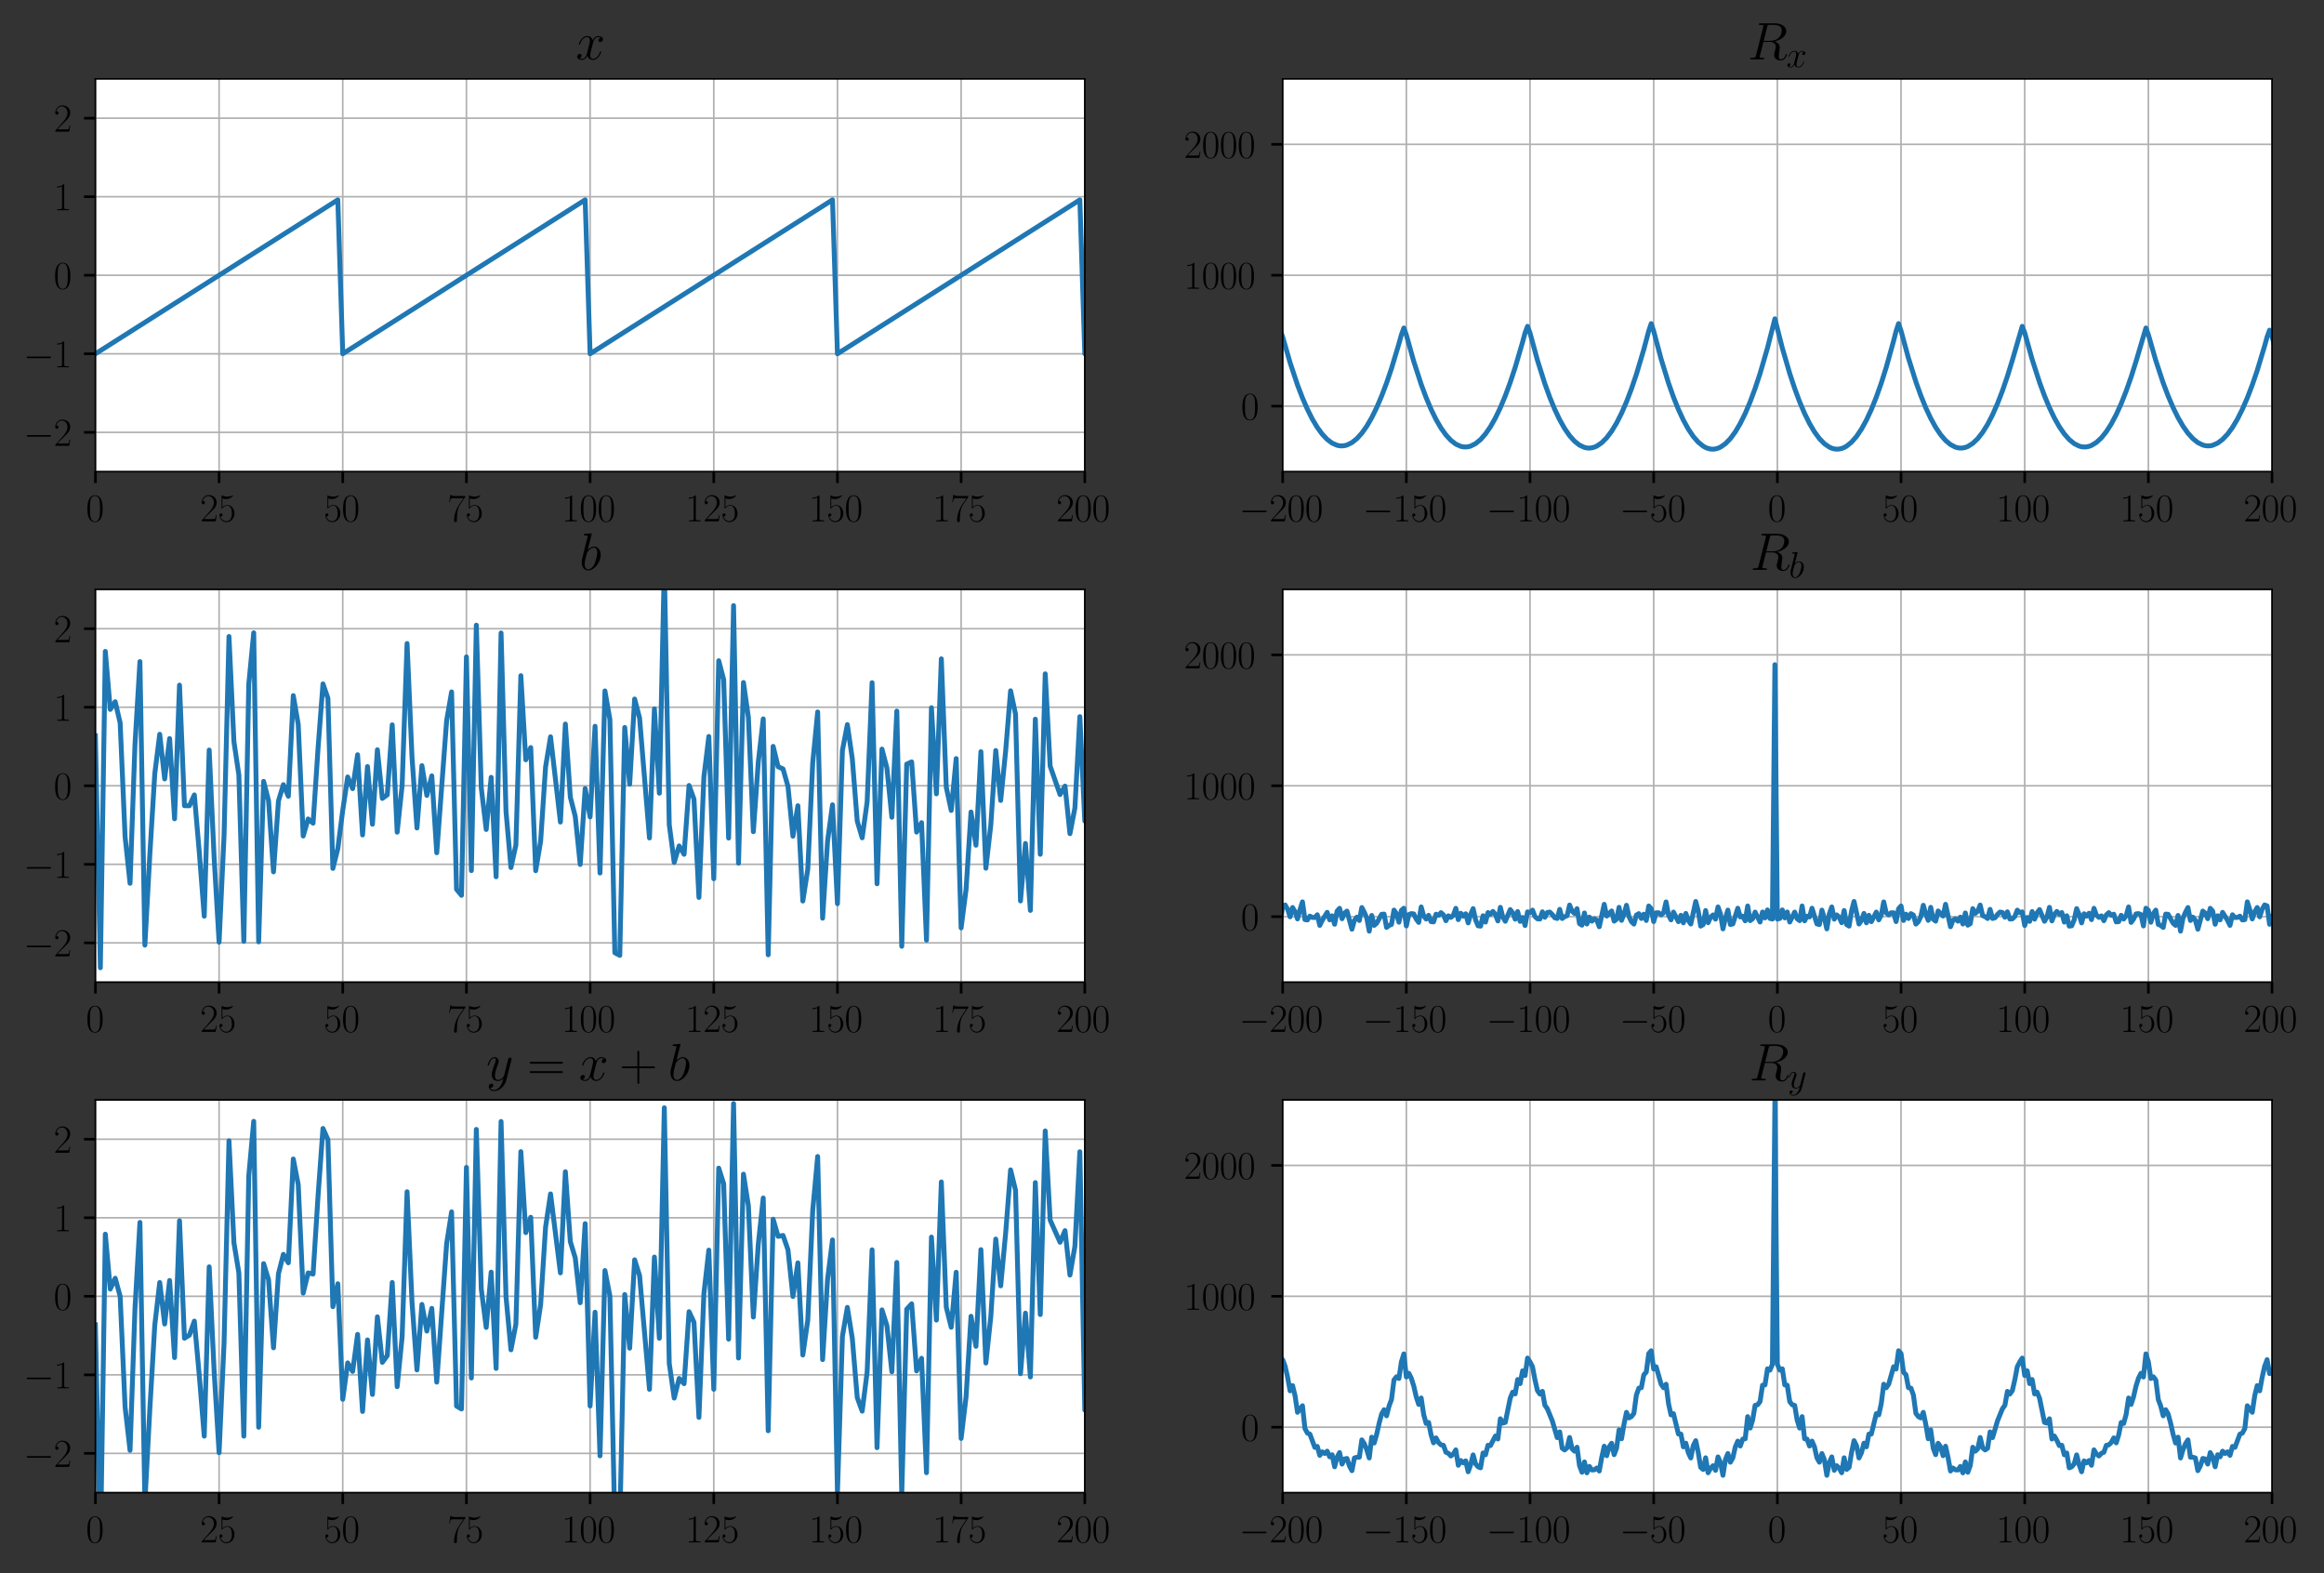 <?xml version="1.0" encoding="utf-8" standalone="no"?>
<!DOCTYPE svg PUBLIC "-//W3C//DTD SVG 1.1//EN"
  "http://www.w3.org/Graphics/SVG/1.1/DTD/svg11.dtd">
<svg height="483.976pt" version="1.1" viewBox="0 0 714.931 483.976" width="714.931pt" xmlns="http://www.w3.org/2000/svg" xmlns:xlink="http://www.w3.org/1999/xlink">
 <rect x="0" y="0" width="714.931" height="483.976" fill="#333333" stroke="none"/>
 <defs>
  <style type="text/css">*{stroke-linecap:butt;stroke-linejoin:round;}</style>
 </defs>
 <g id="figure_1">
  <g id="patch_1">
   <path d="M 0 483.976 
L 714.931 483.976 
L 714.931 0 
L 0 0 
z
" style="fill:none;"/>
  </g>
  <g id="axes_1">
   <g id="patch_2">
    <path d="M 29.351 145.07 
L 333.715 145.07 
L 333.715 24.27 
L 29.351 24.27 
z
" style="fill:#ffffff;"/>
   </g>
   <g id="matplotlib.axis_1">
    <g id="xtick_1">
     <g id="line2d_1">
      <path clip-path="url(#p6059241697)" d="M 29.351 145.07 
L 29.351 24.27 
" style="fill:none;stroke:#b0b0b0;stroke-linecap:square;stroke-width:0.5;"/>
     </g>
     <g id="line2d_2">
      <defs>
       <path d="M 0 0 
L 0 3.5 
" id="m7ab4a381be" style="stroke:#000000;stroke-width:0.8;"/>
      </defs>
      <g>
       <use style="stroke:#000000;stroke-width:0.8;" x="29.351" xlink:href="#m7ab4a381be" y="145.07"/>
      </g>
     </g>
     <g id="text_1">
      <!-- $\mathdefault{0}$ -->
      <g transform="translate(26.425 160.372)scale(0.12 -0.12)">
       <defs>
        <path d="M 2688 2025 
C 2688 2416 2682 3080 2413 3591 
C 2176 4039 1798 4198 1466 4198 
C 1158 4198 768 4058 525 3597 
C 269 3118 243 2524 243 2025 
C 243 1661 250 1106 448 619 
C 723 -39 1216 -128 1466 -128 
C 1760 -128 2208 -7 2470 600 
C 2662 1042 2688 1559 2688 2025 
z
M 1466 -26 
C 1056 -26 813 325 723 812 
C 653 1188 653 1738 653 2096 
C 653 2588 653 2997 736 3387 
C 858 3929 1216 4096 1466 4096 
C 1728 4096 2067 3923 2189 3400 
C 2272 3036 2278 2607 2278 2096 
C 2278 1680 2278 1169 2202 792 
C 2067 95 1690 -26 1466 -26 
z
" id="CMR17-30" transform="scale(0.016)"/>
       </defs>
       <use transform="scale(0.996)" xlink:href="#CMR17-30"/>
      </g>
     </g>
    </g>
    <g id="xtick_2">
     <g id="line2d_3">
      <path clip-path="url(#p6059241697)" d="M 67.397 145.07 
L 67.397 24.27 
" style="fill:none;stroke:#b0b0b0;stroke-linecap:square;stroke-width:0.5;"/>
     </g>
     <g id="line2d_4">
      <g>
       <use style="stroke:#000000;stroke-width:0.8;" x="67.397" xlink:href="#m7ab4a381be" y="145.07"/>
      </g>
     </g>
     <g id="text_2">
      <!-- $\mathdefault{25}$ -->
      <g transform="translate(61.544 160.372)scale(0.12 -0.12)">
       <defs>
        <path d="M 2669 989 
L 2554 989 
C 2490 536 2438 459 2413 420 
C 2381 369 1920 369 1830 369 
L 602 369 
C 832 619 1280 1072 1824 1597 
C 2214 1967 2669 2402 2669 3035 
C 2669 3790 2067 4224 1395 4224 
C 691 4224 262 3604 262 3030 
C 262 2780 448 2748 525 2748 
C 589 2748 781 2787 781 3010 
C 781 3207 614 3264 525 3264 
C 486 3264 448 3258 422 3245 
C 544 3790 915 4058 1306 4058 
C 1862 4058 2227 3617 2227 3035 
C 2227 2479 1901 2000 1536 1584 
L 262 146 
L 262 0 
L 2515 0 
L 2669 989 
z
" id="CMR17-32" transform="scale(0.016)"/>
        <path d="M 730 3692 
C 794 3666 1056 3584 1325 3584 
C 1920 3584 2246 3911 2432 4100 
C 2432 4157 2432 4192 2394 4192 
C 2387 4192 2374 4192 2323 4163 
C 2099 4058 1837 3973 1517 3973 
C 1325 3973 1037 3999 723 4139 
C 653 4171 640 4171 634 4171 
C 602 4171 595 4164 595 4037 
L 595 2203 
C 595 2089 595 2057 659 2057 
C 691 2057 704 2070 736 2114 
C 941 2401 1222 2522 1542 2522 
C 1766 2522 2246 2382 2246 1289 
C 2246 1085 2246 715 2054 421 
C 1894 159 1645 25 1370 25 
C 947 25 518 320 403 814 
C 429 807 480 795 506 795 
C 589 795 749 840 749 1038 
C 749 1210 627 1280 506 1280 
C 358 1280 262 1190 262 1011 
C 262 454 704 -128 1382 -128 
C 2042 -128 2669 440 2669 1264 
C 2669 2030 2170 2624 1549 2624 
C 1222 2624 947 2503 730 2274 
L 730 3692 
z
" id="CMR17-35" transform="scale(0.016)"/>
       </defs>
       <use transform="scale(0.996)" xlink:href="#CMR17-32"/>
       <use transform="translate(45.69 0)scale(0.996)" xlink:href="#CMR17-35"/>
      </g>
     </g>
    </g>
    <g id="xtick_3">
     <g id="line2d_5">
      <path clip-path="url(#p6059241697)" d="M 105.442 145.07 
L 105.442 24.27 
" style="fill:none;stroke:#b0b0b0;stroke-linecap:square;stroke-width:0.5;"/>
     </g>
     <g id="line2d_6">
      <g>
       <use style="stroke:#000000;stroke-width:0.8;" x="105.442" xlink:href="#m7ab4a381be" y="145.07"/>
      </g>
     </g>
     <g id="text_3">
      <!-- $\mathdefault{50}$ -->
      <g transform="translate(99.589 160.372)scale(0.12 -0.12)">
       <use transform="scale(0.996)" xlink:href="#CMR17-35"/>
       <use transform="translate(45.69 0)scale(0.996)" xlink:href="#CMR17-30"/>
      </g>
     </g>
    </g>
    <g id="xtick_4">
     <g id="line2d_7">
      <path clip-path="url(#p6059241697)" d="M 143.488 145.07 
L 143.488 24.27 
" style="fill:none;stroke:#b0b0b0;stroke-linecap:square;stroke-width:0.5;"/>
     </g>
     <g id="line2d_8">
      <g>
       <use style="stroke:#000000;stroke-width:0.8;" x="143.488" xlink:href="#m7ab4a381be" y="145.07"/>
      </g>
     </g>
     <g id="text_4">
      <!-- $\mathdefault{75}$ -->
      <g transform="translate(137.635 160.372)scale(0.12 -0.12)">
       <defs>
        <path d="M 2886 3941 
L 2886 4081 
L 1382 4081 
C 634 4081 621 4165 595 4288 
L 480 4288 
L 294 3094 
L 410 3094 
C 429 3215 474 3540 550 3661 
C 589 3712 1062 3712 1171 3712 
L 2579 3712 
L 1869 2661 
C 1395 1954 1069 999 1069 165 
C 1069 89 1069 -128 1299 -128 
C 1530 -128 1530 89 1530 171 
L 1530 465 
C 1530 1508 1709 2196 2003 2636 
L 2886 3941 
z
" id="CMR17-37" transform="scale(0.016)"/>
       </defs>
       <use transform="scale(0.996)" xlink:href="#CMR17-37"/>
       <use transform="translate(45.69 0)scale(0.996)" xlink:href="#CMR17-35"/>
      </g>
     </g>
    </g>
    <g id="xtick_5">
     <g id="line2d_9">
      <path clip-path="url(#p6059241697)" d="M 181.533 145.07 
L 181.533 24.27 
" style="fill:none;stroke:#b0b0b0;stroke-linecap:square;stroke-width:0.5;"/>
     </g>
     <g id="line2d_10">
      <g>
       <use style="stroke:#000000;stroke-width:0.8;" x="181.533" xlink:href="#m7ab4a381be" y="145.07"/>
      </g>
     </g>
     <g id="text_5">
      <!-- $\mathdefault{100}$ -->
      <g transform="translate(172.754 160.372)scale(0.12 -0.12)">
       <defs>
        <path d="M 1702 4058 
C 1702 4192 1696 4192 1606 4192 
C 1357 3916 979 3827 621 3827 
C 602 3827 570 3827 563 3808 
C 557 3795 557 3782 557 3648 
C 755 3648 1088 3686 1344 3839 
L 1344 461 
C 1344 236 1331 160 781 160 
L 589 160 
L 589 0 
C 896 0 1216 0 1523 0 
C 1830 0 2150 0 2458 0 
L 2458 160 
L 2266 160 
C 1715 160 1702 230 1702 458 
L 1702 4058 
z
" id="CMR17-31" transform="scale(0.016)"/>
       </defs>
       <use transform="scale(0.996)" xlink:href="#CMR17-31"/>
       <use transform="translate(45.69 0)scale(0.996)" xlink:href="#CMR17-30"/>
       <use transform="translate(91.381 0)scale(0.996)" xlink:href="#CMR17-30"/>
      </g>
     </g>
    </g>
    <g id="xtick_6">
     <g id="line2d_11">
      <path clip-path="url(#p6059241697)" d="M 219.579 145.07 
L 219.579 24.27 
" style="fill:none;stroke:#b0b0b0;stroke-linecap:square;stroke-width:0.5;"/>
     </g>
     <g id="line2d_12">
      <g>
       <use style="stroke:#000000;stroke-width:0.8;" x="219.579" xlink:href="#m7ab4a381be" y="145.07"/>
      </g>
     </g>
     <g id="text_6">
      <!-- $\mathdefault{125}$ -->
      <g transform="translate(210.799 160.372)scale(0.12 -0.12)">
       <use transform="scale(0.996)" xlink:href="#CMR17-31"/>
       <use transform="translate(45.69 0)scale(0.996)" xlink:href="#CMR17-32"/>
       <use transform="translate(91.381 0)scale(0.996)" xlink:href="#CMR17-35"/>
      </g>
     </g>
    </g>
    <g id="xtick_7">
     <g id="line2d_13">
      <path clip-path="url(#p6059241697)" d="M 257.624 145.07 
L 257.624 24.27 
" style="fill:none;stroke:#b0b0b0;stroke-linecap:square;stroke-width:0.5;"/>
     </g>
     <g id="line2d_14">
      <g>
       <use style="stroke:#000000;stroke-width:0.8;" x="257.624" xlink:href="#m7ab4a381be" y="145.07"/>
      </g>
     </g>
     <g id="text_7">
      <!-- $\mathdefault{150}$ -->
      <g transform="translate(248.845 160.372)scale(0.12 -0.12)">
       <use transform="scale(0.996)" xlink:href="#CMR17-31"/>
       <use transform="translate(45.69 0)scale(0.996)" xlink:href="#CMR17-35"/>
       <use transform="translate(91.381 0)scale(0.996)" xlink:href="#CMR17-30"/>
      </g>
     </g>
    </g>
    <g id="xtick_8">
     <g id="line2d_15">
      <path clip-path="url(#p6059241697)" d="M 295.67 145.07 
L 295.67 24.27 
" style="fill:none;stroke:#b0b0b0;stroke-linecap:square;stroke-width:0.5;"/>
     </g>
     <g id="line2d_16">
      <g>
       <use style="stroke:#000000;stroke-width:0.8;" x="295.67" xlink:href="#m7ab4a381be" y="145.07"/>
      </g>
     </g>
     <g id="text_8">
      <!-- $\mathdefault{175}$ -->
      <g transform="translate(286.89 160.372)scale(0.12 -0.12)">
       <use transform="scale(0.996)" xlink:href="#CMR17-31"/>
       <use transform="translate(45.69 0)scale(0.996)" xlink:href="#CMR17-37"/>
       <use transform="translate(91.381 0)scale(0.996)" xlink:href="#CMR17-35"/>
      </g>
     </g>
    </g>
    <g id="xtick_9">
     <g id="line2d_17">
      <path clip-path="url(#p6059241697)" d="M 333.715 145.07 
L 333.715 24.27 
" style="fill:none;stroke:#b0b0b0;stroke-linecap:square;stroke-width:0.5;"/>
     </g>
     <g id="line2d_18">
      <g>
       <use style="stroke:#000000;stroke-width:0.8;" x="333.715" xlink:href="#m7ab4a381be" y="145.07"/>
      </g>
     </g>
     <g id="text_9">
      <!-- $\mathdefault{200}$ -->
      <g transform="translate(324.936 160.372)scale(0.12 -0.12)">
       <use transform="scale(0.996)" xlink:href="#CMR17-32"/>
       <use transform="translate(45.69 0)scale(0.996)" xlink:href="#CMR17-30"/>
       <use transform="translate(91.381 0)scale(0.996)" xlink:href="#CMR17-30"/>
      </g>
     </g>
    </g>
   </g>
   <g id="matplotlib.axis_2">
    <g id="ytick_1">
     <g id="line2d_19">
      <path clip-path="url(#p6059241697)" d="M 29.351 132.99 
L 333.715 132.99 
" style="fill:none;stroke:#b0b0b0;stroke-linecap:square;stroke-width:0.5;"/>
     </g>
     <g id="line2d_20">
      <defs>
       <path d="M 0 0 
L -3.5 0 
" id="m18e8783a85" style="stroke:#000000;stroke-width:0.8;"/>
      </defs>
      <g>
       <use style="stroke:#000000;stroke-width:0.8;" x="29.351" xlink:href="#m18e8783a85" y="132.99"/>
      </g>
     </g>
     <g id="text_10">
      <!-- $\mathdefault{−2}$ -->
      <g transform="translate(7.2 137.141)scale(0.12 -0.12)">
       <defs>
        <path d="M 4218 1472 
C 4326 1472 4442 1472 4442 1600 
C 4442 1728 4326 1728 4218 1728 
L 755 1728 
C 646 1728 531 1728 531 1600 
C 531 1472 646 1472 755 1472 
L 4218 1472 
z
" id="CMSY10-0" transform="scale(0.016)"/>
       </defs>
       <use transform="scale(0.996)" xlink:href="#CMSY10-0"/>
       <use transform="translate(77.487 0)scale(0.996)" xlink:href="#CMR17-32"/>
      </g>
     </g>
    </g>
    <g id="ytick_2">
     <g id="line2d_21">
      <path clip-path="url(#p6059241697)" d="M 29.351 108.83 
L 333.715 108.83 
" style="fill:none;stroke:#b0b0b0;stroke-linecap:square;stroke-width:0.5;"/>
     </g>
     <g id="line2d_22">
      <g>
       <use style="stroke:#000000;stroke-width:0.8;" x="29.351" xlink:href="#m18e8783a85" y="108.83"/>
      </g>
     </g>
     <g id="text_11">
      <!-- $\mathdefault{−1}$ -->
      <g transform="translate(7.2 112.981)scale(0.12 -0.12)">
       <use transform="scale(0.996)" xlink:href="#CMSY10-0"/>
       <use transform="translate(77.487 0)scale(0.996)" xlink:href="#CMR17-31"/>
      </g>
     </g>
    </g>
    <g id="ytick_3">
     <g id="line2d_23">
      <path clip-path="url(#p6059241697)" d="M 29.351 84.67 
L 333.715 84.67 
" style="fill:none;stroke:#b0b0b0;stroke-linecap:square;stroke-width:0.5;"/>
     </g>
     <g id="line2d_24">
      <g>
       <use style="stroke:#000000;stroke-width:0.8;" x="29.351" xlink:href="#m18e8783a85" y="84.67"/>
      </g>
     </g>
     <g id="text_12">
      <!-- $\mathdefault{0}$ -->
      <g transform="translate(16.498 88.821)scale(0.12 -0.12)">
       <use transform="scale(0.996)" xlink:href="#CMR17-30"/>
      </g>
     </g>
    </g>
    <g id="ytick_4">
     <g id="line2d_25">
      <path clip-path="url(#p6059241697)" d="M 29.351 60.51 
L 333.715 60.51 
" style="fill:none;stroke:#b0b0b0;stroke-linecap:square;stroke-width:0.5;"/>
     </g>
     <g id="line2d_26">
      <g>
       <use style="stroke:#000000;stroke-width:0.8;" x="29.351" xlink:href="#m18e8783a85" y="60.51"/>
      </g>
     </g>
     <g id="text_13">
      <!-- $\mathdefault{1}$ -->
      <g transform="translate(16.498 64.661)scale(0.12 -0.12)">
       <use transform="scale(0.996)" xlink:href="#CMR17-31"/>
      </g>
     </g>
    </g>
    <g id="ytick_5">
     <g id="line2d_27">
      <path clip-path="url(#p6059241697)" d="M 29.351 36.35 
L 333.715 36.35 
" style="fill:none;stroke:#b0b0b0;stroke-linecap:square;stroke-width:0.5;"/>
     </g>
     <g id="line2d_28">
      <g>
       <use style="stroke:#000000;stroke-width:0.8;" x="29.351" xlink:href="#m18e8783a85" y="36.35"/>
      </g>
     </g>
     <g id="text_14">
      <!-- $\mathdefault{2}$ -->
      <g transform="translate(16.498 40.501)scale(0.12 -0.12)">
       <use transform="scale(0.996)" xlink:href="#CMR17-32"/>
      </g>
     </g>
    </g>
   </g>
   <g id="line2d_29">
    <path clip-path="url(#p6059241697)" d="M 29.351 108.83 
L 103.921 61.476 
L 105.442 108.83 
L 180.011 61.476 
L 181.533 108.83 
L 256.102 61.476 
L 257.624 108.83 
L 332.193 61.476 
L 333.715 108.83 
L 335.237 107.863 
L 335.237 107.863 
" style="fill:none;stroke:#1f77b4;stroke-linecap:square;stroke-width:1.5;"/>
   </g>
   <g id="patch_3">
    <path d="M 29.351 145.07 
L 29.351 24.27 
" style="fill:none;stroke:#000000;stroke-linecap:square;stroke-linejoin:miter;stroke-width:0.5;"/>
   </g>
   <g id="patch_4">
    <path d="M 333.715 145.07 
L 333.715 24.27 
" style="fill:none;stroke:#000000;stroke-linecap:square;stroke-linejoin:miter;stroke-width:0.5;"/>
   </g>
   <g id="patch_5">
    <path d="M 29.351 145.07 
L 333.715 145.07 
" style="fill:none;stroke:#000000;stroke-linecap:square;stroke-linejoin:miter;stroke-width:0.5;"/>
   </g>
   <g id="patch_6">
    <path d="M 29.351 24.27 
L 333.715 24.27 
" style="fill:none;stroke:#000000;stroke-linecap:square;stroke-linejoin:miter;stroke-width:0.5;"/>
   </g>
   <g id="text_15">
    <!-- $x$ -->
    <g transform="translate(177.099 18.27)scale(0.16 -0.16)">
     <defs>
      <path d="M 3034 2606 
C 2829 2567 2752 2414 2752 2293 
C 2752 2139 2874 2088 2963 2088 
C 3155 2088 3290 2254 3290 2427 
C 3290 2695 2982 2816 2714 2816 
C 2323 2816 2106 2433 2048 2312 
C 1901 2816 1504 2816 1389 2816 
C 736 2816 390 1980 390 1839 
C 390 1814 416 1782 461 1782 
C 512 1782 525 1820 538 1846 
C 755 2555 1184 2689 1370 2689 
C 1658 2689 1715 2420 1715 2267 
C 1715 2127 1677 1980 1600 1673 
L 1382 798 
C 1286 415 1101 64 762 64 
C 730 64 570 64 435 147 
C 666 192 717 383 717 460 
C 717 588 621 664 499 664 
C 346 664 179 530 179 326 
C 179 57 480 -64 755 -64 
C 1062 -64 1280 179 1414 441 
C 1517 64 1837 -64 2074 -64 
C 2726 -64 3072 773 3072 913 
C 3072 945 3046 971 3008 971 
C 2950 971 2944 939 2925 888 
C 2752 326 2381 64 2093 64 
C 1869 64 1747 230 1747 492 
C 1747 632 1773 734 1875 1156 
L 2099 2024 
C 2195 2408 2413 2689 2707 2689 
C 2720 2689 2899 2689 3034 2606 
z
" id="CMMI12-78" transform="scale(0.016)"/>
     </defs>
     <use transform="scale(0.996)" xlink:href="#CMMI12-78"/>
    </g>
   </g>
  </g>
  <g id="axes_2">
   <g id="patch_7">
    <path d="M 394.588 145.07 
L 698.951 145.07 
L 698.951 24.27 
L 394.588 24.27 
z
" style="fill:#ffffff;"/>
   </g>
   <g id="matplotlib.axis_3">
    <g id="xtick_10">
     <g id="line2d_30">
      <path clip-path="url(#p796b72a658)" d="M 394.588 145.07 
L 394.588 24.27 
" style="fill:none;stroke:#b0b0b0;stroke-linecap:square;stroke-width:0.5;"/>
     </g>
     <g id="line2d_31">
      <g>
       <use style="stroke:#000000;stroke-width:0.8;" x="394.588" xlink:href="#m7ab4a381be" y="145.07"/>
      </g>
     </g>
     <g id="text_16">
      <!-- $\mathdefault{−200}$ -->
      <g transform="translate(381.159 160.372)scale(0.12 -0.12)">
       <use transform="scale(0.996)" xlink:href="#CMSY10-0"/>
       <use transform="translate(77.487 0)scale(0.996)" xlink:href="#CMR17-32"/>
       <use transform="translate(123.178 0)scale(0.996)" xlink:href="#CMR17-30"/>
       <use transform="translate(168.868 0)scale(0.996)" xlink:href="#CMR17-30"/>
      </g>
     </g>
    </g>
    <g id="xtick_11">
     <g id="line2d_32">
      <path clip-path="url(#p796b72a658)" d="M 432.633 145.07 
L 432.633 24.27 
" style="fill:none;stroke:#b0b0b0;stroke-linecap:square;stroke-width:0.5;"/>
     </g>
     <g id="line2d_33">
      <g>
       <use style="stroke:#000000;stroke-width:0.8;" x="432.633" xlink:href="#m7ab4a381be" y="145.07"/>
      </g>
     </g>
     <g id="text_17">
      <!-- $\mathdefault{−150}$ -->
      <g transform="translate(419.205 160.372)scale(0.12 -0.12)">
       <use transform="scale(0.996)" xlink:href="#CMSY10-0"/>
       <use transform="translate(77.487 0)scale(0.996)" xlink:href="#CMR17-31"/>
       <use transform="translate(123.178 0)scale(0.996)" xlink:href="#CMR17-35"/>
       <use transform="translate(168.868 0)scale(0.996)" xlink:href="#CMR17-30"/>
      </g>
     </g>
    </g>
    <g id="xtick_12">
     <g id="line2d_34">
      <path clip-path="url(#p796b72a658)" d="M 470.679 145.07 
L 470.679 24.27 
" style="fill:none;stroke:#b0b0b0;stroke-linecap:square;stroke-width:0.5;"/>
     </g>
     <g id="line2d_35">
      <g>
       <use style="stroke:#000000;stroke-width:0.8;" x="470.679" xlink:href="#m7ab4a381be" y="145.07"/>
      </g>
     </g>
     <g id="text_18">
      <!-- $\mathdefault{−100}$ -->
      <g transform="translate(457.25 160.372)scale(0.12 -0.12)">
       <use transform="scale(0.996)" xlink:href="#CMSY10-0"/>
       <use transform="translate(77.487 0)scale(0.996)" xlink:href="#CMR17-31"/>
       <use transform="translate(123.178 0)scale(0.996)" xlink:href="#CMR17-30"/>
       <use transform="translate(168.868 0)scale(0.996)" xlink:href="#CMR17-30"/>
      </g>
     </g>
    </g>
    <g id="xtick_13">
     <g id="line2d_36">
      <path clip-path="url(#p796b72a658)" d="M 508.724 145.07 
L 508.724 24.27 
" style="fill:none;stroke:#b0b0b0;stroke-linecap:square;stroke-width:0.5;"/>
     </g>
     <g id="line2d_37">
      <g>
       <use style="stroke:#000000;stroke-width:0.8;" x="508.724" xlink:href="#m7ab4a381be" y="145.07"/>
      </g>
     </g>
     <g id="text_19">
      <!-- $\mathdefault{−50}$ -->
      <g transform="translate(498.222 160.372)scale(0.12 -0.12)">
       <use transform="scale(0.996)" xlink:href="#CMSY10-0"/>
       <use transform="translate(77.487 0)scale(0.996)" xlink:href="#CMR17-35"/>
       <use transform="translate(123.178 0)scale(0.996)" xlink:href="#CMR17-30"/>
      </g>
     </g>
    </g>
    <g id="xtick_14">
     <g id="line2d_38">
      <path clip-path="url(#p796b72a658)" d="M 546.77 145.07 
L 546.77 24.27 
" style="fill:none;stroke:#b0b0b0;stroke-linecap:square;stroke-width:0.5;"/>
     </g>
     <g id="line2d_39">
      <g>
       <use style="stroke:#000000;stroke-width:0.8;" x="546.77" xlink:href="#m7ab4a381be" y="145.07"/>
      </g>
     </g>
     <g id="text_20">
      <!-- $\mathdefault{0}$ -->
      <g transform="translate(543.843 160.372)scale(0.12 -0.12)">
       <use transform="scale(0.996)" xlink:href="#CMR17-30"/>
      </g>
     </g>
    </g>
    <g id="xtick_15">
     <g id="line2d_40">
      <path clip-path="url(#p796b72a658)" d="M 584.815 145.07 
L 584.815 24.27 
" style="fill:none;stroke:#b0b0b0;stroke-linecap:square;stroke-width:0.5;"/>
     </g>
     <g id="line2d_41">
      <g>
       <use style="stroke:#000000;stroke-width:0.8;" x="584.815" xlink:href="#m7ab4a381be" y="145.07"/>
      </g>
     </g>
     <g id="text_21">
      <!-- $\mathdefault{50}$ -->
      <g transform="translate(578.962 160.372)scale(0.12 -0.12)">
       <use transform="scale(0.996)" xlink:href="#CMR17-35"/>
       <use transform="translate(45.69 0)scale(0.996)" xlink:href="#CMR17-30"/>
      </g>
     </g>
    </g>
    <g id="xtick_16">
     <g id="line2d_42">
      <path clip-path="url(#p796b72a658)" d="M 622.861 145.07 
L 622.861 24.27 
" style="fill:none;stroke:#b0b0b0;stroke-linecap:square;stroke-width:0.5;"/>
     </g>
     <g id="line2d_43">
      <g>
       <use style="stroke:#000000;stroke-width:0.8;" x="622.861" xlink:href="#m7ab4a381be" y="145.07"/>
      </g>
     </g>
     <g id="text_22">
      <!-- $\mathdefault{100}$ -->
      <g transform="translate(614.081 160.372)scale(0.12 -0.12)">
       <use transform="scale(0.996)" xlink:href="#CMR17-31"/>
       <use transform="translate(45.69 0)scale(0.996)" xlink:href="#CMR17-30"/>
       <use transform="translate(91.381 0)scale(0.996)" xlink:href="#CMR17-30"/>
      </g>
     </g>
    </g>
    <g id="xtick_17">
     <g id="line2d_44">
      <path clip-path="url(#p796b72a658)" d="M 660.906 145.07 
L 660.906 24.27 
" style="fill:none;stroke:#b0b0b0;stroke-linecap:square;stroke-width:0.5;"/>
     </g>
     <g id="line2d_45">
      <g>
       <use style="stroke:#000000;stroke-width:0.8;" x="660.906" xlink:href="#m7ab4a381be" y="145.07"/>
      </g>
     </g>
     <g id="text_23">
      <!-- $\mathdefault{150}$ -->
      <g transform="translate(652.127 160.372)scale(0.12 -0.12)">
       <use transform="scale(0.996)" xlink:href="#CMR17-31"/>
       <use transform="translate(45.69 0)scale(0.996)" xlink:href="#CMR17-35"/>
       <use transform="translate(91.381 0)scale(0.996)" xlink:href="#CMR17-30"/>
      </g>
     </g>
    </g>
    <g id="xtick_18">
     <g id="line2d_46">
      <path clip-path="url(#p796b72a658)" d="M 698.951 145.07 
L 698.951 24.27 
" style="fill:none;stroke:#b0b0b0;stroke-linecap:square;stroke-width:0.5;"/>
     </g>
     <g id="line2d_47">
      <g>
       <use style="stroke:#000000;stroke-width:0.8;" x="698.951" xlink:href="#m7ab4a381be" y="145.07"/>
      </g>
     </g>
     <g id="text_24">
      <!-- $\mathdefault{200}$ -->
      <g transform="translate(690.172 160.372)scale(0.12 -0.12)">
       <use transform="scale(0.996)" xlink:href="#CMR17-32"/>
       <use transform="translate(45.69 0)scale(0.996)" xlink:href="#CMR17-30"/>
       <use transform="translate(91.381 0)scale(0.996)" xlink:href="#CMR17-30"/>
      </g>
     </g>
    </g>
   </g>
   <g id="matplotlib.axis_4">
    <g id="ytick_6">
     <g id="line2d_48">
      <path clip-path="url(#p796b72a658)" d="M 394.588 124.936 
L 698.951 124.936 
" style="fill:none;stroke:#b0b0b0;stroke-linecap:square;stroke-width:0.5;"/>
     </g>
     <g id="line2d_49">
      <g>
       <use style="stroke:#000000;stroke-width:0.8;" x="394.588" xlink:href="#m18e8783a85" y="124.936"/>
      </g>
     </g>
     <g id="text_25">
      <!-- $\mathdefault{0}$ -->
      <g transform="translate(381.735 129.087)scale(0.12 -0.12)">
       <use transform="scale(0.996)" xlink:href="#CMR17-30"/>
      </g>
     </g>
    </g>
    <g id="ytick_7">
     <g id="line2d_50">
      <path clip-path="url(#p796b72a658)" d="M 394.588 84.67 
L 698.951 84.67 
" style="fill:none;stroke:#b0b0b0;stroke-linecap:square;stroke-width:0.5;"/>
     </g>
     <g id="line2d_51">
      <g>
       <use style="stroke:#000000;stroke-width:0.8;" x="394.588" xlink:href="#m18e8783a85" y="84.67"/>
      </g>
     </g>
     <g id="text_26">
      <!-- $\mathdefault{1000}$ -->
      <g transform="translate(364.176 88.821)scale(0.12 -0.12)">
       <use transform="scale(0.996)" xlink:href="#CMR17-31"/>
       <use transform="translate(45.69 0)scale(0.996)" xlink:href="#CMR17-30"/>
       <use transform="translate(91.381 0)scale(0.996)" xlink:href="#CMR17-30"/>
       <use transform="translate(137.071 0)scale(0.996)" xlink:href="#CMR17-30"/>
      </g>
     </g>
    </g>
    <g id="ytick_8">
     <g id="line2d_52">
      <path clip-path="url(#p796b72a658)" d="M 394.588 44.403 
L 698.951 44.403 
" style="fill:none;stroke:#b0b0b0;stroke-linecap:square;stroke-width:0.5;"/>
     </g>
     <g id="line2d_53">
      <g>
       <use style="stroke:#000000;stroke-width:0.8;" x="394.588" xlink:href="#m18e8783a85" y="44.403"/>
      </g>
     </g>
     <g id="text_27">
      <!-- $\mathdefault{2000}$ -->
      <g transform="translate(364.176 48.554)scale(0.12 -0.12)">
       <use transform="scale(0.996)" xlink:href="#CMR17-32"/>
       <use transform="translate(45.69 0)scale(0.996)" xlink:href="#CMR17-30"/>
       <use transform="translate(91.381 0)scale(0.996)" xlink:href="#CMR17-30"/>
       <use transform="translate(137.071 0)scale(0.996)" xlink:href="#CMR17-30"/>
      </g>
     </g>
    </g>
   </g>
   <g id="line2d_54">
    <path clip-path="url(#p796b72a658)" d="M 393.827 101.562 
L 394.588 103.637 
L 396.871 111.562 
L 399.153 118.417 
L 400.675 122.393 
L 402.197 125.894 
L 403.719 128.922 
L 405.241 131.476 
L 406.762 133.558 
L 408.284 135.167 
L 409.806 136.304 
L 411.328 136.969 
L 412.089 137.126 
L 412.85 137.164 
L 413.611 137.086 
L 414.371 136.889 
L 415.893 136.144 
L 417.415 134.929 
L 418.937 133.246 
L 420.459 131.095 
L 421.981 128.476 
L 423.502 125.389 
L 425.024 121.836 
L 426.546 117.817 
L 428.068 113.332 
L 430.351 105.732 
L 431.111 102.967 
L 431.872 100.891 
L 432.633 103.044 
L 434.916 111.187 
L 437.199 118.23 
L 438.721 122.315 
L 440.242 125.914 
L 441.764 129.025 
L 443.286 131.65 
L 444.808 133.79 
L 446.33 135.444 
L 447.851 136.613 
L 449.373 137.298 
L 450.134 137.459 
L 450.895 137.499 
L 451.656 137.419 
L 452.417 137.218 
L 453.939 136.453 
L 455.461 135.207 
L 456.982 133.478 
L 458.504 131.269 
L 460.026 128.579 
L 461.548 125.409 
L 463.07 121.759 
L 464.591 117.63 
L 466.113 113.022 
L 468.396 105.215 
L 469.157 102.374 
L 469.918 100.38 
L 470.679 102.451 
L 472.961 110.811 
L 475.244 118.043 
L 476.766 122.238 
L 478.288 125.933 
L 479.81 129.128 
L 481.331 131.824 
L 482.853 134.021 
L 484.375 135.721 
L 485.897 136.922 
L 487.419 137.627 
L 488.18 137.793 
L 488.941 137.834 
L 489.701 137.752 
L 490.462 137.546 
L 491.223 137.216 
L 492.745 136.185 
L 494.267 134.659 
L 495.789 132.638 
L 497.311 130.124 
L 498.832 127.116 
L 500.354 123.616 
L 501.876 119.624 
L 503.398 115.14 
L 505.681 107.492 
L 507.202 101.781 
L 507.963 99.547 
L 508.724 101.859 
L 511.007 110.436 
L 513.29 117.856 
L 514.811 122.161 
L 516.333 125.952 
L 517.855 129.231 
L 519.377 131.998 
L 520.899 134.253 
L 522.421 135.998 
L 523.942 137.231 
L 524.703 137.657 
L 525.464 137.955 
L 526.225 138.126 
L 526.986 138.169 
L 527.747 138.086 
L 528.508 137.875 
L 529.269 137.537 
L 530.791 136.48 
L 532.312 134.915 
L 533.834 132.843 
L 535.356 130.264 
L 536.878 127.179 
L 538.4 123.589 
L 539.921 119.493 
L 541.443 114.893 
L 543.726 107.048 
L 546.009 98.07 
L 548.291 107.048 
L 550.574 114.893 
L 552.096 119.493 
L 553.618 123.589 
L 555.14 127.179 
L 556.661 130.264 
L 558.183 132.843 
L 559.705 134.915 
L 561.227 136.48 
L 562.749 137.537 
L 563.51 137.875 
L 564.271 138.086 
L 565.031 138.169 
L 565.792 138.126 
L 566.553 137.955 
L 567.314 137.657 
L 568.075 137.231 
L 569.597 135.998 
L 571.119 134.253 
L 572.641 131.998 
L 574.162 129.231 
L 575.684 125.952 
L 577.206 122.161 
L 578.728 117.856 
L 580.25 113.038 
L 582.532 104.846 
L 583.293 101.859 
L 584.054 99.547 
L 584.815 101.781 
L 587.098 110.164 
L 589.381 117.443 
L 590.902 121.681 
L 592.424 125.428 
L 593.946 128.682 
L 595.468 131.443 
L 596.99 133.71 
L 598.511 135.484 
L 600.033 136.762 
L 601.555 137.546 
L 602.316 137.752 
L 603.077 137.834 
L 603.838 137.793 
L 604.599 137.627 
L 605.36 137.337 
L 606.881 136.384 
L 608.403 134.933 
L 609.925 132.985 
L 611.447 130.538 
L 612.969 127.593 
L 614.491 124.148 
L 616.012 120.203 
L 617.534 115.758 
L 619.056 110.811 
L 622.1 100.38 
L 622.861 102.374 
L 625.143 110.539 
L 627.426 117.63 
L 628.948 121.759 
L 630.47 125.409 
L 631.991 128.579 
L 633.513 131.269 
L 635.035 133.478 
L 636.557 135.207 
L 638.079 136.453 
L 639.601 137.218 
L 640.361 137.419 
L 641.122 137.499 
L 641.883 137.459 
L 642.644 137.298 
L 643.405 137.016 
L 644.927 136.089 
L 646.449 134.677 
L 647.971 132.781 
L 649.492 130.398 
L 651.014 127.53 
L 652.536 124.175 
L 654.058 120.334 
L 655.58 116.004 
L 657.101 111.187 
L 660.145 100.891 
L 660.906 102.967 
L 663.189 110.915 
L 665.471 117.817 
L 666.993 121.836 
L 668.515 125.389 
L 670.037 128.476 
L 671.559 131.095 
L 673.081 133.246 
L 674.602 134.929 
L 676.124 136.144 
L 677.646 136.889 
L 678.407 137.086 
L 679.168 137.164 
L 679.929 137.126 
L 680.69 136.969 
L 682.211 136.304 
L 683.733 135.167 
L 685.255 133.558 
L 686.777 131.476 
L 688.299 128.922 
L 689.821 125.894 
L 691.342 122.393 
L 692.864 118.417 
L 694.386 113.966 
L 696.669 106.398 
L 697.43 103.637 
L 698.191 101.562 
L 698.951 103.559 
L 699.712 106.249 
L 699.712 106.249 
" style="fill:none;stroke:#1f77b4;stroke-linecap:square;stroke-width:1.5;"/>
   </g>
   <g id="patch_8">
    <path d="M 394.588 145.07 
L 394.588 24.27 
" style="fill:none;stroke:#000000;stroke-linecap:square;stroke-linejoin:miter;stroke-width:0.5;"/>
   </g>
   <g id="patch_9">
    <path d="M 698.951 145.07 
L 698.951 24.27 
" style="fill:none;stroke:#000000;stroke-linecap:square;stroke-linejoin:miter;stroke-width:0.5;"/>
   </g>
   <g id="patch_10">
    <path d="M 394.588 145.07 
L 698.951 145.07 
" style="fill:none;stroke:#000000;stroke-linecap:square;stroke-linejoin:miter;stroke-width:0.5;"/>
   </g>
   <g id="patch_11">
    <path d="M 394.588 24.27 
L 698.951 24.27 
" style="fill:none;stroke:#000000;stroke-linecap:square;stroke-linejoin:miter;stroke-width:0.5;"/>
   </g>
   <g id="text_28">
    <!-- $R_x$ -->
    <g transform="translate(537.641 18.27)scale(0.16 -0.16)">
     <defs>
      <path d="M 2355 3924 
C 2413 4160 2438 4160 2688 4160 
L 3149 4160 
C 3699 4160 4109 3995 4109 3499 
C 4109 3175 3942 2240 2656 2240 
L 1933 2240 
L 2355 3924 
z
M 3245 2169 
C 4038 2341 4659 2851 4659 3398 
C 4659 3894 4154 4352 3264 4352 
L 1530 4352 
C 1402 4352 1344 4352 1344 4226 
C 1344 4160 1389 4160 1510 4160 
C 1894 4160 1894 4112 1894 4045 
C 1894 4033 1894 3994 1869 3899 
L 1005 479 
C 947 256 934 192 493 192 
C 346 192 301 192 301 71 
C 301 7 371 7 390 7 
C 506 7 640 7 762 7 
L 1517 7 
C 1632 7 1766 7 1882 7 
C 1933 7 2003 7 2003 128 
C 2003 192 1946 192 1850 192 
C 1459 192 1459 243 1459 306 
C 1459 313 1459 357 1472 407 
L 1901 2112 
L 2669 2112 
C 3277 2112 3392 1731 3392 1522 
C 3392 1427 3328 1179 3283 1014 
C 3213 723 3194 652 3194 532 
C 3194 82 3565 -128 3994 -128 
C 4512 -128 4736 501 4736 591 
C 4736 635 4704 654 4666 654 
C 4614 654 4602 616 4589 565 
C 4435 114 4173 0 4013 0 
C 3853 0 3750 70 3750 356 
C 3750 509 3827 1088 3834 1120 
C 3866 1355 3866 1380 3866 1432 
C 3866 1896 3488 2093 3245 2169 
z
" id="CMMI12-52" transform="scale(0.016)"/>
     </defs>
     <use transform="scale(0.996)" xlink:href="#CMMI12-52"/>
     <use transform="translate(74.251 -14.944)scale(0.697)" xlink:href="#CMMI12-78"/>
    </g>
   </g>
  </g>
  <g id="axes_3">
   <g id="patch_12">
    <path d="M 29.351 302.11 
L 333.715 302.11 
L 333.715 181.31 
L 29.351 181.31 
z
" style="fill:#ffffff;"/>
   </g>
   <g id="matplotlib.axis_5">
    <g id="xtick_19">
     <g id="line2d_55">
      <path clip-path="url(#p18c7b33874)" d="M 29.351 302.11 
L 29.351 181.31 
" style="fill:none;stroke:#b0b0b0;stroke-linecap:square;stroke-width:0.5;"/>
     </g>
     <g id="line2d_56">
      <g>
       <use style="stroke:#000000;stroke-width:0.8;" x="29.351" xlink:href="#m7ab4a381be" y="302.11"/>
      </g>
     </g>
     <g id="text_29">
      <!-- $\mathdefault{0}$ -->
      <g transform="translate(26.425 317.412)scale(0.12 -0.12)">
       <use transform="scale(0.996)" xlink:href="#CMR17-30"/>
      </g>
     </g>
    </g>
    <g id="xtick_20">
     <g id="line2d_57">
      <path clip-path="url(#p18c7b33874)" d="M 67.397 302.11 
L 67.397 181.31 
" style="fill:none;stroke:#b0b0b0;stroke-linecap:square;stroke-width:0.5;"/>
     </g>
     <g id="line2d_58">
      <g>
       <use style="stroke:#000000;stroke-width:0.8;" x="67.397" xlink:href="#m7ab4a381be" y="302.11"/>
      </g>
     </g>
     <g id="text_30">
      <!-- $\mathdefault{25}$ -->
      <g transform="translate(61.544 317.412)scale(0.12 -0.12)">
       <use transform="scale(0.996)" xlink:href="#CMR17-32"/>
       <use transform="translate(45.69 0)scale(0.996)" xlink:href="#CMR17-35"/>
      </g>
     </g>
    </g>
    <g id="xtick_21">
     <g id="line2d_59">
      <path clip-path="url(#p18c7b33874)" d="M 105.442 302.11 
L 105.442 181.31 
" style="fill:none;stroke:#b0b0b0;stroke-linecap:square;stroke-width:0.5;"/>
     </g>
     <g id="line2d_60">
      <g>
       <use style="stroke:#000000;stroke-width:0.8;" x="105.442" xlink:href="#m7ab4a381be" y="302.11"/>
      </g>
     </g>
     <g id="text_31">
      <!-- $\mathdefault{50}$ -->
      <g transform="translate(99.589 317.412)scale(0.12 -0.12)">
       <use transform="scale(0.996)" xlink:href="#CMR17-35"/>
       <use transform="translate(45.69 0)scale(0.996)" xlink:href="#CMR17-30"/>
      </g>
     </g>
    </g>
    <g id="xtick_22">
     <g id="line2d_61">
      <path clip-path="url(#p18c7b33874)" d="M 143.488 302.11 
L 143.488 181.31 
" style="fill:none;stroke:#b0b0b0;stroke-linecap:square;stroke-width:0.5;"/>
     </g>
     <g id="line2d_62">
      <g>
       <use style="stroke:#000000;stroke-width:0.8;" x="143.488" xlink:href="#m7ab4a381be" y="302.11"/>
      </g>
     </g>
     <g id="text_32">
      <!-- $\mathdefault{75}$ -->
      <g transform="translate(137.635 317.412)scale(0.12 -0.12)">
       <use transform="scale(0.996)" xlink:href="#CMR17-37"/>
       <use transform="translate(45.69 0)scale(0.996)" xlink:href="#CMR17-35"/>
      </g>
     </g>
    </g>
    <g id="xtick_23">
     <g id="line2d_63">
      <path clip-path="url(#p18c7b33874)" d="M 181.533 302.11 
L 181.533 181.31 
" style="fill:none;stroke:#b0b0b0;stroke-linecap:square;stroke-width:0.5;"/>
     </g>
     <g id="line2d_64">
      <g>
       <use style="stroke:#000000;stroke-width:0.8;" x="181.533" xlink:href="#m7ab4a381be" y="302.11"/>
      </g>
     </g>
     <g id="text_33">
      <!-- $\mathdefault{100}$ -->
      <g transform="translate(172.754 317.412)scale(0.12 -0.12)">
       <use transform="scale(0.996)" xlink:href="#CMR17-31"/>
       <use transform="translate(45.69 0)scale(0.996)" xlink:href="#CMR17-30"/>
       <use transform="translate(91.381 0)scale(0.996)" xlink:href="#CMR17-30"/>
      </g>
     </g>
    </g>
    <g id="xtick_24">
     <g id="line2d_65">
      <path clip-path="url(#p18c7b33874)" d="M 219.579 302.11 
L 219.579 181.31 
" style="fill:none;stroke:#b0b0b0;stroke-linecap:square;stroke-width:0.5;"/>
     </g>
     <g id="line2d_66">
      <g>
       <use style="stroke:#000000;stroke-width:0.8;" x="219.579" xlink:href="#m7ab4a381be" y="302.11"/>
      </g>
     </g>
     <g id="text_34">
      <!-- $\mathdefault{125}$ -->
      <g transform="translate(210.799 317.412)scale(0.12 -0.12)">
       <use transform="scale(0.996)" xlink:href="#CMR17-31"/>
       <use transform="translate(45.69 0)scale(0.996)" xlink:href="#CMR17-32"/>
       <use transform="translate(91.381 0)scale(0.996)" xlink:href="#CMR17-35"/>
      </g>
     </g>
    </g>
    <g id="xtick_25">
     <g id="line2d_67">
      <path clip-path="url(#p18c7b33874)" d="M 257.624 302.11 
L 257.624 181.31 
" style="fill:none;stroke:#b0b0b0;stroke-linecap:square;stroke-width:0.5;"/>
     </g>
     <g id="line2d_68">
      <g>
       <use style="stroke:#000000;stroke-width:0.8;" x="257.624" xlink:href="#m7ab4a381be" y="302.11"/>
      </g>
     </g>
     <g id="text_35">
      <!-- $\mathdefault{150}$ -->
      <g transform="translate(248.845 317.412)scale(0.12 -0.12)">
       <use transform="scale(0.996)" xlink:href="#CMR17-31"/>
       <use transform="translate(45.69 0)scale(0.996)" xlink:href="#CMR17-35"/>
       <use transform="translate(91.381 0)scale(0.996)" xlink:href="#CMR17-30"/>
      </g>
     </g>
    </g>
    <g id="xtick_26">
     <g id="line2d_69">
      <path clip-path="url(#p18c7b33874)" d="M 295.67 302.11 
L 295.67 181.31 
" style="fill:none;stroke:#b0b0b0;stroke-linecap:square;stroke-width:0.5;"/>
     </g>
     <g id="line2d_70">
      <g>
       <use style="stroke:#000000;stroke-width:0.8;" x="295.67" xlink:href="#m7ab4a381be" y="302.11"/>
      </g>
     </g>
     <g id="text_36">
      <!-- $\mathdefault{175}$ -->
      <g transform="translate(286.89 317.412)scale(0.12 -0.12)">
       <use transform="scale(0.996)" xlink:href="#CMR17-31"/>
       <use transform="translate(45.69 0)scale(0.996)" xlink:href="#CMR17-37"/>
       <use transform="translate(91.381 0)scale(0.996)" xlink:href="#CMR17-35"/>
      </g>
     </g>
    </g>
    <g id="xtick_27">
     <g id="line2d_71">
      <path clip-path="url(#p18c7b33874)" d="M 333.715 302.11 
L 333.715 181.31 
" style="fill:none;stroke:#b0b0b0;stroke-linecap:square;stroke-width:0.5;"/>
     </g>
     <g id="line2d_72">
      <g>
       <use style="stroke:#000000;stroke-width:0.8;" x="333.715" xlink:href="#m7ab4a381be" y="302.11"/>
      </g>
     </g>
     <g id="text_37">
      <!-- $\mathdefault{200}$ -->
      <g transform="translate(324.936 317.412)scale(0.12 -0.12)">
       <use transform="scale(0.996)" xlink:href="#CMR17-32"/>
       <use transform="translate(45.69 0)scale(0.996)" xlink:href="#CMR17-30"/>
       <use transform="translate(91.381 0)scale(0.996)" xlink:href="#CMR17-30"/>
      </g>
     </g>
    </g>
   </g>
   <g id="matplotlib.axis_6">
    <g id="ytick_9">
     <g id="line2d_73">
      <path clip-path="url(#p18c7b33874)" d="M 29.351 290.03 
L 333.715 290.03 
" style="fill:none;stroke:#b0b0b0;stroke-linecap:square;stroke-width:0.5;"/>
     </g>
     <g id="line2d_74">
      <g>
       <use style="stroke:#000000;stroke-width:0.8;" x="29.351" xlink:href="#m18e8783a85" y="290.03"/>
      </g>
     </g>
     <g id="text_38">
      <!-- $\mathdefault{−2}$ -->
      <g transform="translate(7.2 294.181)scale(0.12 -0.12)">
       <use transform="scale(0.996)" xlink:href="#CMSY10-0"/>
       <use transform="translate(77.487 0)scale(0.996)" xlink:href="#CMR17-32"/>
      </g>
     </g>
    </g>
    <g id="ytick_10">
     <g id="line2d_75">
      <path clip-path="url(#p18c7b33874)" d="M 29.351 265.87 
L 333.715 265.87 
" style="fill:none;stroke:#b0b0b0;stroke-linecap:square;stroke-width:0.5;"/>
     </g>
     <g id="line2d_76">
      <g>
       <use style="stroke:#000000;stroke-width:0.8;" x="29.351" xlink:href="#m18e8783a85" y="265.87"/>
      </g>
     </g>
     <g id="text_39">
      <!-- $\mathdefault{−1}$ -->
      <g transform="translate(7.2 270.021)scale(0.12 -0.12)">
       <use transform="scale(0.996)" xlink:href="#CMSY10-0"/>
       <use transform="translate(77.487 0)scale(0.996)" xlink:href="#CMR17-31"/>
      </g>
     </g>
    </g>
    <g id="ytick_11">
     <g id="line2d_77">
      <path clip-path="url(#p18c7b33874)" d="M 29.351 241.71 
L 333.715 241.71 
" style="fill:none;stroke:#b0b0b0;stroke-linecap:square;stroke-width:0.5;"/>
     </g>
     <g id="line2d_78">
      <g>
       <use style="stroke:#000000;stroke-width:0.8;" x="29.351" xlink:href="#m18e8783a85" y="241.71"/>
      </g>
     </g>
     <g id="text_40">
      <!-- $\mathdefault{0}$ -->
      <g transform="translate(16.498 245.861)scale(0.12 -0.12)">
       <use transform="scale(0.996)" xlink:href="#CMR17-30"/>
      </g>
     </g>
    </g>
    <g id="ytick_12">
     <g id="line2d_79">
      <path clip-path="url(#p18c7b33874)" d="M 29.351 217.55 
L 333.715 217.55 
" style="fill:none;stroke:#b0b0b0;stroke-linecap:square;stroke-width:0.5;"/>
     </g>
     <g id="line2d_80">
      <g>
       <use style="stroke:#000000;stroke-width:0.8;" x="29.351" xlink:href="#m18e8783a85" y="217.55"/>
      </g>
     </g>
     <g id="text_41">
      <!-- $\mathdefault{1}$ -->
      <g transform="translate(16.498 221.701)scale(0.12 -0.12)">
       <use transform="scale(0.996)" xlink:href="#CMR17-31"/>
      </g>
     </g>
    </g>
    <g id="ytick_13">
     <g id="line2d_81">
      <path clip-path="url(#p18c7b33874)" d="M 29.351 193.39 
L 333.715 193.39 
" style="fill:none;stroke:#b0b0b0;stroke-linecap:square;stroke-width:0.5;"/>
     </g>
     <g id="line2d_82">
      <g>
       <use style="stroke:#000000;stroke-width:0.8;" x="29.351" xlink:href="#m18e8783a85" y="193.39"/>
      </g>
     </g>
     <g id="text_42">
      <!-- $\mathdefault{2}$ -->
      <g transform="translate(16.498 197.541)scale(0.12 -0.12)">
       <use transform="scale(0.996)" xlink:href="#CMR17-32"/>
      </g>
     </g>
    </g>
   </g>
   <g id="line2d_83">
    <path clip-path="url(#p18c7b33874)" d="M 29.351 226.311 
L 30.873 297.687 
L 32.395 200.369 
L 33.917 218.226 
L 35.439 215.857 
L 36.961 222.372 
L 38.482 257.393 
L 40.004 271.706 
L 41.526 228.989 
L 43.048 203.516 
L 44.57 290.721 
L 46.091 262.921 
L 47.613 237.999 
L 49.135 225.864 
L 50.657 239.607 
L 52.179 227.184 
L 53.701 251.868 
L 55.222 210.747 
L 56.744 247.841 
L 58.266 247.854 
L 59.788 244.512 
L 61.31 262.204 
L 62.831 281.829 
L 64.353 230.715 
L 65.875 263.867 
L 67.397 289.819 
L 68.919 257.179 
L 70.441 195.796 
L 71.962 228.134 
L 73.484 238.399 
L 75.006 289.567 
L 76.528 210.46 
L 78.05 194.657 
L 79.571 289.726 
L 81.093 240.358 
L 82.615 246.281 
L 84.137 268.191 
L 85.659 246.369 
L 87.181 241.363 
L 88.702 244.934 
L 90.224 213.976 
L 91.746 222.829 
L 93.268 257.17 
L 94.79 251.919 
L 96.311 253.222 
L 97.833 230.299 
L 99.355 210.374 
L 100.877 214.778 
L 102.399 267.133 
L 103.921 261.047 
L 105.442 249.224 
L 106.964 238.998 
L 108.486 242.593 
L 110.008 232.159 
L 111.53 256.836 
L 113.051 235.8 
L 114.573 253.537 
L 116.095 230.633 
L 117.617 245.597 
L 119.139 244.488 
L 120.661 222.965 
L 122.182 255.981 
L 123.704 241.631 
L 125.226 197.951 
L 126.748 232.943 
L 128.27 254.696 
L 129.791 235.512 
L 131.313 244.68 
L 132.835 238.657 
L 134.357 262.316 
L 137.401 221.651 
L 138.922 212.832 
L 140.444 273.549 
L 141.966 275.408 
L 143.488 202.059 
L 145.01 267.804 
L 146.531 192.302 
L 148.053 242.365 
L 149.575 255.155 
L 151.097 239.112 
L 152.619 269.696 
L 154.141 194.71 
L 155.662 249.598 
L 157.184 266.865 
L 158.706 259.934 
L 160.228 207.843 
L 161.75 233.722 
L 163.271 229.959 
L 164.793 267.834 
L 166.315 258.751 
L 167.837 235.884 
L 169.359 226.645 
L 172.402 252.867 
L 173.924 222.722 
L 175.446 245.191 
L 176.968 251.154 
L 178.49 265.917 
L 180.011 242.556 
L 181.533 251.295 
L 183.055 223.406 
L 184.577 268.549 
L 186.099 212.527 
L 187.621 221.314 
L 189.142 293.07 
L 190.664 293.88 
L 192.186 223.774 
L 193.708 241.241 
L 195.23 215.023 
L 196.751 220.854 
L 199.795 257.761 
L 201.317 218.044 
L 202.839 243.996 
L 204.361 174.056 
L 205.882 253.634 
L 207.404 265.289 
L 208.926 260.216 
L 210.448 262.793 
L 211.97 241.613 
L 213.491 245.844 
L 215.013 276.059 
L 216.535 239.027 
L 218.057 226.537 
L 219.579 270.309 
L 221.101 203.251 
L 222.622 209.037 
L 224.144 257.792 
L 225.666 186.285 
L 227.188 265.531 
L 228.71 209.942 
L 230.231 220.672 
L 231.753 255.829 
L 233.275 234.372 
L 234.797 221.134 
L 236.319 293.704 
L 237.841 229.589 
L 239.362 235.842 
L 240.884 236.53 
L 242.406 241.908 
L 243.928 257.225 
L 245.45 247.849 
L 246.971 277.165 
L 248.493 267.459 
L 250.015 234.681 
L 251.537 219.004 
L 253.059 282.444 
L 254.581 258.726 
L 256.102 247.557 
L 257.624 277.981 
L 259.146 230.875 
L 260.668 222.893 
L 262.19 233.364 
L 263.711 252.567 
L 265.233 257.719 
L 266.755 246.685 
L 268.277 210.013 
L 269.799 271.854 
L 271.321 230.428 
L 272.842 236.247 
L 274.364 251.396 
L 275.886 218.734 
L 277.408 291.085 
L 278.93 235.056 
L 280.451 234.362 
L 281.973 255.966 
L 283.495 253.05 
L 285.017 289.208 
L 286.539 217.702 
L 288.061 244.196 
L 289.582 202.666 
L 291.104 242.173 
L 292.626 249.304 
L 294.148 233.342 
L 295.67 285.433 
L 297.191 273.622 
L 298.713 249.788 
L 300.235 260 
L 301.757 231.229 
L 303.279 267.071 
L 304.801 253.781 
L 306.322 230.868 
L 307.844 246.221 
L 309.366 230.994 
L 310.888 212.491 
L 312.41 219.704 
L 313.931 277.13 
L 315.453 259.452 
L 316.975 280.049 
L 318.497 221.225 
L 320.019 262.785 
L 321.541 207.278 
L 323.062 235.673 
L 326.106 244.415 
L 327.628 241.805 
L 329.15 256.439 
L 330.671 248.537 
L 332.193 220.437 
L 333.715 252.561 
L 335.237 200.173 
L 335.237 200.173 
" style="fill:none;stroke:#1f77b4;stroke-linecap:square;stroke-width:1.5;"/>
   </g>
   <g id="patch_13">
    <path d="M 29.351 302.11 
L 29.351 181.31 
" style="fill:none;stroke:#000000;stroke-linecap:square;stroke-linejoin:miter;stroke-width:0.5;"/>
   </g>
   <g id="patch_14">
    <path d="M 333.715 302.11 
L 333.715 181.31 
" style="fill:none;stroke:#000000;stroke-linecap:square;stroke-linejoin:miter;stroke-width:0.5;"/>
   </g>
   <g id="patch_15">
    <path d="M 29.351 302.11 
L 333.715 302.11 
" style="fill:none;stroke:#000000;stroke-linecap:square;stroke-linejoin:miter;stroke-width:0.5;"/>
   </g>
   <g id="patch_16">
    <path d="M 29.351 181.31 
L 333.715 181.31 
" style="fill:none;stroke:#000000;stroke-linecap:square;stroke-linejoin:miter;stroke-width:0.5;"/>
   </g>
   <g id="text_43">
    <!-- $b$ -->
    <g transform="translate(178.215 175.31)scale(0.16 -0.16)">
     <defs>
      <path d="M 1478 4257 
C 1485 4283 1498 4321 1498 4352 
C 1498 4416 1434 4416 1421 4416 
C 1414 4416 1184 4393 1069 4377 
C 960 4377 864 4358 749 4358 
C 595 4345 550 4339 550 4224 
C 550 4160 614 4160 678 4160 
C 1005 4160 1005 4103 1005 4040 
C 1005 3996 954 3811 928 3696 
L 774 3085 
C 710 2831 346 1387 320 1272 
C 288 1114 288 1005 288 922 
C 288 274 653 -64 1069 -64 
C 1811 -64 2579 888 2579 1814 
C 2579 2401 2246 2816 1766 2816 
C 1434 2816 1133 2542 1011 2414 
L 1478 4257 
z
M 1075 64 
C 870 64 646 217 646 715 
C 646 926 666 1047 781 1494 
C 800 1577 902 1986 928 2069 
C 941 2120 1318 2689 1754 2689 
C 2035 2689 2163 2408 2163 2076 
C 2163 1769 1984 1047 1824 715 
C 1664 370 1370 64 1075 64 
z
" id="CMMI12-62" transform="scale(0.016)"/>
     </defs>
     <use transform="scale(0.996)" xlink:href="#CMMI12-62"/>
    </g>
   </g>
  </g>
  <g id="axes_4">
   <g id="patch_17">
    <path d="M 394.588 302.11 
L 698.951 302.11 
L 698.951 181.31 
L 394.588 181.31 
z
" style="fill:#ffffff;"/>
   </g>
   <g id="matplotlib.axis_7">
    <g id="xtick_28">
     <g id="line2d_84">
      <path clip-path="url(#pef967e62ab)" d="M 394.588 302.11 
L 394.588 181.31 
" style="fill:none;stroke:#b0b0b0;stroke-linecap:square;stroke-width:0.5;"/>
     </g>
     <g id="line2d_85">
      <g>
       <use style="stroke:#000000;stroke-width:0.8;" x="394.588" xlink:href="#m7ab4a381be" y="302.11"/>
      </g>
     </g>
     <g id="text_44">
      <!-- $\mathdefault{−200}$ -->
      <g transform="translate(381.159 317.412)scale(0.12 -0.12)">
       <use transform="scale(0.996)" xlink:href="#CMSY10-0"/>
       <use transform="translate(77.487 0)scale(0.996)" xlink:href="#CMR17-32"/>
       <use transform="translate(123.178 0)scale(0.996)" xlink:href="#CMR17-30"/>
       <use transform="translate(168.868 0)scale(0.996)" xlink:href="#CMR17-30"/>
      </g>
     </g>
    </g>
    <g id="xtick_29">
     <g id="line2d_86">
      <path clip-path="url(#pef967e62ab)" d="M 432.633 302.11 
L 432.633 181.31 
" style="fill:none;stroke:#b0b0b0;stroke-linecap:square;stroke-width:0.5;"/>
     </g>
     <g id="line2d_87">
      <g>
       <use style="stroke:#000000;stroke-width:0.8;" x="432.633" xlink:href="#m7ab4a381be" y="302.11"/>
      </g>
     </g>
     <g id="text_45">
      <!-- $\mathdefault{−150}$ -->
      <g transform="translate(419.205 317.412)scale(0.12 -0.12)">
       <use transform="scale(0.996)" xlink:href="#CMSY10-0"/>
       <use transform="translate(77.487 0)scale(0.996)" xlink:href="#CMR17-31"/>
       <use transform="translate(123.178 0)scale(0.996)" xlink:href="#CMR17-35"/>
       <use transform="translate(168.868 0)scale(0.996)" xlink:href="#CMR17-30"/>
      </g>
     </g>
    </g>
    <g id="xtick_30">
     <g id="line2d_88">
      <path clip-path="url(#pef967e62ab)" d="M 470.679 302.11 
L 470.679 181.31 
" style="fill:none;stroke:#b0b0b0;stroke-linecap:square;stroke-width:0.5;"/>
     </g>
     <g id="line2d_89">
      <g>
       <use style="stroke:#000000;stroke-width:0.8;" x="470.679" xlink:href="#m7ab4a381be" y="302.11"/>
      </g>
     </g>
     <g id="text_46">
      <!-- $\mathdefault{−100}$ -->
      <g transform="translate(457.25 317.412)scale(0.12 -0.12)">
       <use transform="scale(0.996)" xlink:href="#CMSY10-0"/>
       <use transform="translate(77.487 0)scale(0.996)" xlink:href="#CMR17-31"/>
       <use transform="translate(123.178 0)scale(0.996)" xlink:href="#CMR17-30"/>
       <use transform="translate(168.868 0)scale(0.996)" xlink:href="#CMR17-30"/>
      </g>
     </g>
    </g>
    <g id="xtick_31">
     <g id="line2d_90">
      <path clip-path="url(#pef967e62ab)" d="M 508.724 302.11 
L 508.724 181.31 
" style="fill:none;stroke:#b0b0b0;stroke-linecap:square;stroke-width:0.5;"/>
     </g>
     <g id="line2d_91">
      <g>
       <use style="stroke:#000000;stroke-width:0.8;" x="508.724" xlink:href="#m7ab4a381be" y="302.11"/>
      </g>
     </g>
     <g id="text_47">
      <!-- $\mathdefault{−50}$ -->
      <g transform="translate(498.222 317.412)scale(0.12 -0.12)">
       <use transform="scale(0.996)" xlink:href="#CMSY10-0"/>
       <use transform="translate(77.487 0)scale(0.996)" xlink:href="#CMR17-35"/>
       <use transform="translate(123.178 0)scale(0.996)" xlink:href="#CMR17-30"/>
      </g>
     </g>
    </g>
    <g id="xtick_32">
     <g id="line2d_92">
      <path clip-path="url(#pef967e62ab)" d="M 546.77 302.11 
L 546.77 181.31 
" style="fill:none;stroke:#b0b0b0;stroke-linecap:square;stroke-width:0.5;"/>
     </g>
     <g id="line2d_93">
      <g>
       <use style="stroke:#000000;stroke-width:0.8;" x="546.77" xlink:href="#m7ab4a381be" y="302.11"/>
      </g>
     </g>
     <g id="text_48">
      <!-- $\mathdefault{0}$ -->
      <g transform="translate(543.843 317.412)scale(0.12 -0.12)">
       <use transform="scale(0.996)" xlink:href="#CMR17-30"/>
      </g>
     </g>
    </g>
    <g id="xtick_33">
     <g id="line2d_94">
      <path clip-path="url(#pef967e62ab)" d="M 584.815 302.11 
L 584.815 181.31 
" style="fill:none;stroke:#b0b0b0;stroke-linecap:square;stroke-width:0.5;"/>
     </g>
     <g id="line2d_95">
      <g>
       <use style="stroke:#000000;stroke-width:0.8;" x="584.815" xlink:href="#m7ab4a381be" y="302.11"/>
      </g>
     </g>
     <g id="text_49">
      <!-- $\mathdefault{50}$ -->
      <g transform="translate(578.962 317.412)scale(0.12 -0.12)">
       <use transform="scale(0.996)" xlink:href="#CMR17-35"/>
       <use transform="translate(45.69 0)scale(0.996)" xlink:href="#CMR17-30"/>
      </g>
     </g>
    </g>
    <g id="xtick_34">
     <g id="line2d_96">
      <path clip-path="url(#pef967e62ab)" d="M 622.861 302.11 
L 622.861 181.31 
" style="fill:none;stroke:#b0b0b0;stroke-linecap:square;stroke-width:0.5;"/>
     </g>
     <g id="line2d_97">
      <g>
       <use style="stroke:#000000;stroke-width:0.8;" x="622.861" xlink:href="#m7ab4a381be" y="302.11"/>
      </g>
     </g>
     <g id="text_50">
      <!-- $\mathdefault{100}$ -->
      <g transform="translate(614.081 317.412)scale(0.12 -0.12)">
       <use transform="scale(0.996)" xlink:href="#CMR17-31"/>
       <use transform="translate(45.69 0)scale(0.996)" xlink:href="#CMR17-30"/>
       <use transform="translate(91.381 0)scale(0.996)" xlink:href="#CMR17-30"/>
      </g>
     </g>
    </g>
    <g id="xtick_35">
     <g id="line2d_98">
      <path clip-path="url(#pef967e62ab)" d="M 660.906 302.11 
L 660.906 181.31 
" style="fill:none;stroke:#b0b0b0;stroke-linecap:square;stroke-width:0.5;"/>
     </g>
     <g id="line2d_99">
      <g>
       <use style="stroke:#000000;stroke-width:0.8;" x="660.906" xlink:href="#m7ab4a381be" y="302.11"/>
      </g>
     </g>
     <g id="text_51">
      <!-- $\mathdefault{150}$ -->
      <g transform="translate(652.127 317.412)scale(0.12 -0.12)">
       <use transform="scale(0.996)" xlink:href="#CMR17-31"/>
       <use transform="translate(45.69 0)scale(0.996)" xlink:href="#CMR17-35"/>
       <use transform="translate(91.381 0)scale(0.996)" xlink:href="#CMR17-30"/>
      </g>
     </g>
    </g>
    <g id="xtick_36">
     <g id="line2d_100">
      <path clip-path="url(#pef967e62ab)" d="M 698.951 302.11 
L 698.951 181.31 
" style="fill:none;stroke:#b0b0b0;stroke-linecap:square;stroke-width:0.5;"/>
     </g>
     <g id="line2d_101">
      <g>
       <use style="stroke:#000000;stroke-width:0.8;" x="698.951" xlink:href="#m7ab4a381be" y="302.11"/>
      </g>
     </g>
     <g id="text_52">
      <!-- $\mathdefault{200}$ -->
      <g transform="translate(690.172 317.412)scale(0.12 -0.12)">
       <use transform="scale(0.996)" xlink:href="#CMR17-32"/>
       <use transform="translate(45.69 0)scale(0.996)" xlink:href="#CMR17-30"/>
       <use transform="translate(91.381 0)scale(0.996)" xlink:href="#CMR17-30"/>
      </g>
     </g>
    </g>
   </g>
   <g id="matplotlib.axis_8">
    <g id="ytick_14">
     <g id="line2d_102">
      <path clip-path="url(#pef967e62ab)" d="M 394.588 281.976 
L 698.951 281.976 
" style="fill:none;stroke:#b0b0b0;stroke-linecap:square;stroke-width:0.5;"/>
     </g>
     <g id="line2d_103">
      <g>
       <use style="stroke:#000000;stroke-width:0.8;" x="394.588" xlink:href="#m18e8783a85" y="281.976"/>
      </g>
     </g>
     <g id="text_53">
      <!-- $\mathdefault{0}$ -->
      <g transform="translate(381.735 286.127)scale(0.12 -0.12)">
       <use transform="scale(0.996)" xlink:href="#CMR17-30"/>
      </g>
     </g>
    </g>
    <g id="ytick_15">
     <g id="line2d_104">
      <path clip-path="url(#pef967e62ab)" d="M 394.588 241.71 
L 698.951 241.71 
" style="fill:none;stroke:#b0b0b0;stroke-linecap:square;stroke-width:0.5;"/>
     </g>
     <g id="line2d_105">
      <g>
       <use style="stroke:#000000;stroke-width:0.8;" x="394.588" xlink:href="#m18e8783a85" y="241.71"/>
      </g>
     </g>
     <g id="text_54">
      <!-- $\mathdefault{1000}$ -->
      <g transform="translate(364.176 245.861)scale(0.12 -0.12)">
       <use transform="scale(0.996)" xlink:href="#CMR17-31"/>
       <use transform="translate(45.69 0)scale(0.996)" xlink:href="#CMR17-30"/>
       <use transform="translate(91.381 0)scale(0.996)" xlink:href="#CMR17-30"/>
       <use transform="translate(137.071 0)scale(0.996)" xlink:href="#CMR17-30"/>
      </g>
     </g>
    </g>
    <g id="ytick_16">
     <g id="line2d_106">
      <path clip-path="url(#pef967e62ab)" d="M 394.588 201.443 
L 698.951 201.443 
" style="fill:none;stroke:#b0b0b0;stroke-linecap:square;stroke-width:0.5;"/>
     </g>
     <g id="line2d_107">
      <g>
       <use style="stroke:#000000;stroke-width:0.8;" x="394.588" xlink:href="#m18e8783a85" y="201.443"/>
      </g>
     </g>
     <g id="text_55">
      <!-- $\mathdefault{2000}$ -->
      <g transform="translate(364.176 205.594)scale(0.12 -0.12)">
       <use transform="scale(0.996)" xlink:href="#CMR17-32"/>
       <use transform="translate(45.69 0)scale(0.996)" xlink:href="#CMR17-30"/>
       <use transform="translate(91.381 0)scale(0.996)" xlink:href="#CMR17-30"/>
       <use transform="translate(137.071 0)scale(0.996)" xlink:href="#CMR17-30"/>
      </g>
     </g>
    </g>
   </g>
   <g id="line2d_108">
    <path clip-path="url(#pef967e62ab)" d="M 393.827 284.318 
L 394.588 278.663 
L 395.349 278.363 
L 396.11 279.67 
L 396.871 282.021 
L 397.631 279.153 
L 398.392 280.461 
L 399.153 282.673 
L 399.914 279.824 
L 400.675 277.414 
L 401.436 282.875 
L 402.197 282.985 
L 402.958 281.81 
L 403.719 282.206 
L 404.48 282.232 
L 405.241 281.387 
L 406.001 284.654 
L 406.762 283.085 
L 408.284 280.642 
L 409.045 282.945 
L 409.806 281.707 
L 410.567 284.303 
L 411.328 280.27 
L 412.089 279.399 
L 412.85 282.608 
L 413.611 280.881 
L 414.371 280.255 
L 415.893 285.839 
L 416.654 283.112 
L 417.415 282.122 
L 418.176 283.156 
L 418.937 279.163 
L 419.698 280.615 
L 420.459 282.377 
L 421.22 286.426 
L 421.981 281.592 
L 422.741 284.652 
L 423.502 283.994 
L 425.024 281.251 
L 425.785 281.175 
L 426.546 285.287 
L 427.307 284.673 
L 428.068 284.358 
L 428.829 279.953 
L 429.59 281.003 
L 430.351 283.687 
L 431.111 280.012 
L 431.872 279.375 
L 432.633 284.83 
L 433.394 281.332 
L 434.155 281.022 
L 434.916 281.129 
L 435.677 282.713 
L 436.438 283.743 
L 437.199 278.98 
L 437.96 281.708 
L 438.721 282.704 
L 439.481 281.553 
L 440.242 283.5 
L 441.003 283.585 
L 441.764 281.215 
L 442.525 281.561 
L 443.286 280.737 
L 444.047 281.415 
L 444.808 283.216 
L 445.569 281.72 
L 446.33 282.199 
L 447.091 281.5 
L 447.851 279.406 
L 448.612 282.887 
L 449.373 280.923 
L 450.134 281.811 
L 450.895 281.079 
L 451.656 283.888 
L 452.417 281.266 
L 453.178 279.495 
L 453.939 282.965 
L 454.7 284.783 
L 455.461 284.888 
L 456.221 281.688 
L 456.982 283.644 
L 457.743 280.705 
L 458.504 281.239 
L 459.265 280.36 
L 460.026 281.293 
L 460.787 283.281 
L 461.548 279.106 
L 462.309 282.099 
L 463.07 283.387 
L 464.591 279.793 
L 465.352 280.801 
L 466.113 282.743 
L 466.874 280.4 
L 467.635 283.417 
L 468.396 282.213 
L 469.157 284.699 
L 469.918 280.496 
L 470.679 280.736 
L 471.44 279.96 
L 472.201 281.919 
L 472.961 282.638 
L 473.722 282.697 
L 474.483 280.473 
L 475.244 282.153 
L 476.005 280.694 
L 476.766 280.556 
L 477.527 281.29 
L 478.288 282.309 
L 479.049 282.533 
L 479.81 279.727 
L 480.571 282.54 
L 481.331 281.971 
L 482.092 281.668 
L 482.853 278.399 
L 483.614 280.284 
L 484.375 280.975 
L 485.136 279.506 
L 485.897 284.107 
L 486.658 284.592 
L 487.419 280.829 
L 488.18 284.232 
L 488.941 282.112 
L 489.701 283.355 
L 490.462 282.635 
L 491.223 283.046 
L 491.984 285.075 
L 493.506 278.174 
L 494.267 281.787 
L 495.789 280.219 
L 496.55 283.35 
L 497.311 282.763 
L 498.071 279.102 
L 498.832 283.111 
L 499.593 281.175 
L 500.354 278.474 
L 501.115 281.925 
L 501.876 283.515 
L 502.637 284.251 
L 503.398 281.485 
L 504.159 281.037 
L 504.92 282.532 
L 505.681 281.209 
L 506.441 283.144 
L 507.202 278.682 
L 507.963 279.524 
L 508.724 283.488 
L 509.485 280.772 
L 510.246 280.772 
L 511.007 281.414 
L 511.768 280.793 
L 512.529 277.434 
L 513.29 281.496 
L 514.051 282.956 
L 514.811 280.565 
L 516.333 283.508 
L 517.094 281.552 
L 517.855 283.871 
L 518.616 280.975 
L 519.377 283.14 
L 520.138 284.235 
L 521.66 277.299 
L 522.421 280.204 
L 523.181 284.879 
L 523.942 284.402 
L 524.703 280.086 
L 525.464 283.828 
L 526.225 282.139 
L 526.986 281.432 
L 527.747 282.743 
L 528.508 278.98 
L 529.269 281.12 
L 530.03 285.733 
L 530.791 282.375 
L 531.551 279.955 
L 532.312 284.389 
L 533.073 284.205 
L 534.595 279.373 
L 535.356 282.059 
L 536.117 281.827 
L 536.878 283.255 
L 537.639 278.684 
L 538.4 283.199 
L 539.161 282.62 
L 539.921 280.561 
L 541.443 283.625 
L 542.204 280.536 
L 542.965 282.351 
L 543.726 279.902 
L 544.487 282.52 
L 545.248 282.719 
L 546.009 204.461 
L 546.77 282.719 
L 547.531 282.52 
L 548.291 279.902 
L 549.052 282.351 
L 549.813 280.536 
L 550.574 283.625 
L 552.096 280.561 
L 552.857 282.62 
L 553.618 283.199 
L 554.379 278.684 
L 555.14 283.255 
L 555.901 281.827 
L 556.661 282.059 
L 557.422 279.373 
L 558.944 284.205 
L 559.705 284.389 
L 560.466 279.955 
L 561.227 282.375 
L 561.988 285.733 
L 562.749 281.12 
L 563.51 278.98 
L 564.271 282.743 
L 565.031 281.432 
L 565.792 282.139 
L 566.553 283.828 
L 567.314 280.086 
L 568.075 284.402 
L 568.836 284.879 
L 569.597 280.204 
L 570.358 277.299 
L 571.88 284.235 
L 572.641 283.14 
L 573.401 280.975 
L 574.162 283.871 
L 574.923 281.552 
L 575.684 283.508 
L 577.206 280.565 
L 577.967 282.956 
L 578.728 281.496 
L 579.489 277.434 
L 580.25 280.793 
L 581.011 281.414 
L 581.771 280.772 
L 582.532 280.772 
L 583.293 283.488 
L 584.054 279.524 
L 584.815 278.682 
L 585.576 283.144 
L 586.337 281.209 
L 587.098 282.532 
L 587.859 281.037 
L 588.62 281.485 
L 589.381 284.251 
L 590.141 283.515 
L 590.902 281.925 
L 591.663 278.474 
L 592.424 281.175 
L 593.185 283.111 
L 593.946 279.102 
L 594.707 282.763 
L 595.468 283.35 
L 596.229 280.219 
L 597.751 281.787 
L 598.511 278.174 
L 600.033 285.075 
L 600.794 283.046 
L 601.555 282.635 
L 602.316 283.355 
L 603.077 282.112 
L 603.838 284.232 
L 604.599 280.829 
L 605.36 284.592 
L 606.121 284.107 
L 606.881 279.506 
L 607.642 280.975 
L 608.403 280.284 
L 609.164 278.399 
L 609.925 281.668 
L 610.686 281.971 
L 611.447 282.54 
L 612.208 279.727 
L 612.969 282.533 
L 613.73 282.309 
L 614.491 281.29 
L 615.251 280.556 
L 616.012 280.694 
L 616.773 282.153 
L 617.534 280.473 
L 618.295 282.697 
L 619.056 282.638 
L 619.817 281.919 
L 620.578 279.96 
L 621.339 280.736 
L 622.1 280.496 
L 622.861 284.699 
L 623.621 282.213 
L 624.382 283.417 
L 625.143 280.4 
L 625.904 282.743 
L 626.665 280.801 
L 627.426 279.793 
L 628.948 283.387 
L 629.709 282.099 
L 630.47 279.106 
L 631.231 283.281 
L 631.991 281.293 
L 632.752 280.36 
L 633.513 281.239 
L 634.274 280.705 
L 635.035 283.644 
L 635.796 281.688 
L 636.557 284.888 
L 637.318 284.783 
L 638.079 282.965 
L 638.84 279.495 
L 639.601 281.266 
L 640.361 283.888 
L 641.122 281.079 
L 641.883 281.811 
L 642.644 280.923 
L 643.405 282.887 
L 644.166 279.406 
L 644.927 281.5 
L 645.688 282.199 
L 646.449 281.72 
L 647.21 283.216 
L 647.971 281.415 
L 648.731 280.737 
L 649.492 281.561 
L 650.253 281.215 
L 651.014 283.585 
L 651.775 283.5 
L 652.536 281.553 
L 653.297 282.704 
L 654.058 281.708 
L 654.819 278.98 
L 655.58 283.743 
L 656.341 282.713 
L 657.101 281.129 
L 657.862 281.022 
L 658.623 281.332 
L 659.384 284.83 
L 660.145 279.375 
L 660.906 280.012 
L 661.667 283.687 
L 662.428 281.003 
L 663.189 279.953 
L 663.95 284.358 
L 664.711 284.673 
L 665.471 285.287 
L 666.232 281.175 
L 666.993 281.251 
L 668.515 283.994 
L 669.276 284.652 
L 670.037 281.592 
L 670.798 286.426 
L 671.559 282.377 
L 672.32 280.615 
L 673.081 279.163 
L 673.841 283.156 
L 674.602 282.122 
L 675.363 283.112 
L 676.124 285.839 
L 677.646 280.255 
L 678.407 280.881 
L 679.168 282.608 
L 679.929 279.399 
L 680.69 280.27 
L 681.451 284.303 
L 682.211 281.707 
L 682.972 282.945 
L 683.733 280.642 
L 685.255 283.085 
L 686.016 284.654 
L 686.777 281.387 
L 687.538 282.232 
L 688.299 282.206 
L 689.06 281.81 
L 689.821 282.985 
L 690.581 282.875 
L 691.342 277.414 
L 692.103 279.824 
L 692.864 282.673 
L 693.625 280.461 
L 694.386 279.153 
L 695.147 282.021 
L 695.908 279.67 
L 696.669 278.363 
L 697.43 278.663 
L 698.191 284.318 
L 698.951 281.739 
L 699.712 282.611 
L 699.712 282.611 
" style="fill:none;stroke:#1f77b4;stroke-linecap:square;stroke-width:1.5;"/>
   </g>
   <g id="patch_18">
    <path d="M 394.588 302.11 
L 394.588 181.31 
" style="fill:none;stroke:#000000;stroke-linecap:square;stroke-linejoin:miter;stroke-width:0.5;"/>
   </g>
   <g id="patch_19">
    <path d="M 698.951 302.11 
L 698.951 181.31 
" style="fill:none;stroke:#000000;stroke-linecap:square;stroke-linejoin:miter;stroke-width:0.5;"/>
   </g>
   <g id="patch_20">
    <path d="M 394.588 302.11 
L 698.951 302.11 
" style="fill:none;stroke:#000000;stroke-linecap:square;stroke-linejoin:miter;stroke-width:0.5;"/>
   </g>
   <g id="patch_21">
    <path d="M 394.588 181.31 
L 698.951 181.31 
" style="fill:none;stroke:#000000;stroke-linecap:square;stroke-linejoin:miter;stroke-width:0.5;"/>
   </g>
   <g id="text_56">
    <!-- $R_b$ -->
    <g transform="translate(538.435 175.31)scale(0.16 -0.16)">
     <use transform="scale(0.996)" xlink:href="#CMMI12-52"/>
     <use transform="translate(74.251 -14.944)scale(0.697)" xlink:href="#CMMI12-62"/>
    </g>
   </g>
  </g>
  <g id="axes_5">
   <g id="patch_22">
    <path d="M 29.351 459.15 
L 333.715 459.15 
L 333.715 338.35 
L 29.351 338.35 
z
" style="fill:#ffffff;"/>
   </g>
   <g id="matplotlib.axis_9">
    <g id="xtick_37">
     <g id="line2d_109">
      <path clip-path="url(#p5b1c599033)" d="M 29.351 459.15 
L 29.351 338.35 
" style="fill:none;stroke:#b0b0b0;stroke-linecap:square;stroke-width:0.5;"/>
     </g>
     <g id="line2d_110">
      <g>
       <use style="stroke:#000000;stroke-width:0.8;" x="29.351" xlink:href="#m7ab4a381be" y="459.15"/>
      </g>
     </g>
     <g id="text_57">
      <!-- $\mathdefault{0}$ -->
      <g transform="translate(26.425 474.452)scale(0.12 -0.12)">
       <use transform="scale(0.996)" xlink:href="#CMR17-30"/>
      </g>
     </g>
    </g>
    <g id="xtick_38">
     <g id="line2d_111">
      <path clip-path="url(#p5b1c599033)" d="M 67.397 459.15 
L 67.397 338.35 
" style="fill:none;stroke:#b0b0b0;stroke-linecap:square;stroke-width:0.5;"/>
     </g>
     <g id="line2d_112">
      <g>
       <use style="stroke:#000000;stroke-width:0.8;" x="67.397" xlink:href="#m7ab4a381be" y="459.15"/>
      </g>
     </g>
     <g id="text_58">
      <!-- $\mathdefault{25}$ -->
      <g transform="translate(61.544 474.452)scale(0.12 -0.12)">
       <use transform="scale(0.996)" xlink:href="#CMR17-32"/>
       <use transform="translate(45.69 0)scale(0.996)" xlink:href="#CMR17-35"/>
      </g>
     </g>
    </g>
    <g id="xtick_39">
     <g id="line2d_113">
      <path clip-path="url(#p5b1c599033)" d="M 105.442 459.15 
L 105.442 338.35 
" style="fill:none;stroke:#b0b0b0;stroke-linecap:square;stroke-width:0.5;"/>
     </g>
     <g id="line2d_114">
      <g>
       <use style="stroke:#000000;stroke-width:0.8;" x="105.442" xlink:href="#m7ab4a381be" y="459.15"/>
      </g>
     </g>
     <g id="text_59">
      <!-- $\mathdefault{50}$ -->
      <g transform="translate(99.589 474.452)scale(0.12 -0.12)">
       <use transform="scale(0.996)" xlink:href="#CMR17-35"/>
       <use transform="translate(45.69 0)scale(0.996)" xlink:href="#CMR17-30"/>
      </g>
     </g>
    </g>
    <g id="xtick_40">
     <g id="line2d_115">
      <path clip-path="url(#p5b1c599033)" d="M 143.488 459.15 
L 143.488 338.35 
" style="fill:none;stroke:#b0b0b0;stroke-linecap:square;stroke-width:0.5;"/>
     </g>
     <g id="line2d_116">
      <g>
       <use style="stroke:#000000;stroke-width:0.8;" x="143.488" xlink:href="#m7ab4a381be" y="459.15"/>
      </g>
     </g>
     <g id="text_60">
      <!-- $\mathdefault{75}$ -->
      <g transform="translate(137.635 474.452)scale(0.12 -0.12)">
       <use transform="scale(0.996)" xlink:href="#CMR17-37"/>
       <use transform="translate(45.69 0)scale(0.996)" xlink:href="#CMR17-35"/>
      </g>
     </g>
    </g>
    <g id="xtick_41">
     <g id="line2d_117">
      <path clip-path="url(#p5b1c599033)" d="M 181.533 459.15 
L 181.533 338.35 
" style="fill:none;stroke:#b0b0b0;stroke-linecap:square;stroke-width:0.5;"/>
     </g>
     <g id="line2d_118">
      <g>
       <use style="stroke:#000000;stroke-width:0.8;" x="181.533" xlink:href="#m7ab4a381be" y="459.15"/>
      </g>
     </g>
     <g id="text_61">
      <!-- $\mathdefault{100}$ -->
      <g transform="translate(172.754 474.452)scale(0.12 -0.12)">
       <use transform="scale(0.996)" xlink:href="#CMR17-31"/>
       <use transform="translate(45.69 0)scale(0.996)" xlink:href="#CMR17-30"/>
       <use transform="translate(91.381 0)scale(0.996)" xlink:href="#CMR17-30"/>
      </g>
     </g>
    </g>
    <g id="xtick_42">
     <g id="line2d_119">
      <path clip-path="url(#p5b1c599033)" d="M 219.579 459.15 
L 219.579 338.35 
" style="fill:none;stroke:#b0b0b0;stroke-linecap:square;stroke-width:0.5;"/>
     </g>
     <g id="line2d_120">
      <g>
       <use style="stroke:#000000;stroke-width:0.8;" x="219.579" xlink:href="#m7ab4a381be" y="459.15"/>
      </g>
     </g>
     <g id="text_62">
      <!-- $\mathdefault{125}$ -->
      <g transform="translate(210.799 474.452)scale(0.12 -0.12)">
       <use transform="scale(0.996)" xlink:href="#CMR17-31"/>
       <use transform="translate(45.69 0)scale(0.996)" xlink:href="#CMR17-32"/>
       <use transform="translate(91.381 0)scale(0.996)" xlink:href="#CMR17-35"/>
      </g>
     </g>
    </g>
    <g id="xtick_43">
     <g id="line2d_121">
      <path clip-path="url(#p5b1c599033)" d="M 257.624 459.15 
L 257.624 338.35 
" style="fill:none;stroke:#b0b0b0;stroke-linecap:square;stroke-width:0.5;"/>
     </g>
     <g id="line2d_122">
      <g>
       <use style="stroke:#000000;stroke-width:0.8;" x="257.624" xlink:href="#m7ab4a381be" y="459.15"/>
      </g>
     </g>
     <g id="text_63">
      <!-- $\mathdefault{150}$ -->
      <g transform="translate(248.845 474.452)scale(0.12 -0.12)">
       <use transform="scale(0.996)" xlink:href="#CMR17-31"/>
       <use transform="translate(45.69 0)scale(0.996)" xlink:href="#CMR17-35"/>
       <use transform="translate(91.381 0)scale(0.996)" xlink:href="#CMR17-30"/>
      </g>
     </g>
    </g>
    <g id="xtick_44">
     <g id="line2d_123">
      <path clip-path="url(#p5b1c599033)" d="M 295.67 459.15 
L 295.67 338.35 
" style="fill:none;stroke:#b0b0b0;stroke-linecap:square;stroke-width:0.5;"/>
     </g>
     <g id="line2d_124">
      <g>
       <use style="stroke:#000000;stroke-width:0.8;" x="295.67" xlink:href="#m7ab4a381be" y="459.15"/>
      </g>
     </g>
     <g id="text_64">
      <!-- $\mathdefault{175}$ -->
      <g transform="translate(286.89 474.452)scale(0.12 -0.12)">
       <use transform="scale(0.996)" xlink:href="#CMR17-31"/>
       <use transform="translate(45.69 0)scale(0.996)" xlink:href="#CMR17-37"/>
       <use transform="translate(91.381 0)scale(0.996)" xlink:href="#CMR17-35"/>
      </g>
     </g>
    </g>
    <g id="xtick_45">
     <g id="line2d_125">
      <path clip-path="url(#p5b1c599033)" d="M 333.715 459.15 
L 333.715 338.35 
" style="fill:none;stroke:#b0b0b0;stroke-linecap:square;stroke-width:0.5;"/>
     </g>
     <g id="line2d_126">
      <g>
       <use style="stroke:#000000;stroke-width:0.8;" x="333.715" xlink:href="#m7ab4a381be" y="459.15"/>
      </g>
     </g>
     <g id="text_65">
      <!-- $\mathdefault{200}$ -->
      <g transform="translate(324.936 474.452)scale(0.12 -0.12)">
       <use transform="scale(0.996)" xlink:href="#CMR17-32"/>
       <use transform="translate(45.69 0)scale(0.996)" xlink:href="#CMR17-30"/>
       <use transform="translate(91.381 0)scale(0.996)" xlink:href="#CMR17-30"/>
      </g>
     </g>
    </g>
   </g>
   <g id="matplotlib.axis_10">
    <g id="ytick_17">
     <g id="line2d_127">
      <path clip-path="url(#p5b1c599033)" d="M 29.351 447.07 
L 333.715 447.07 
" style="fill:none;stroke:#b0b0b0;stroke-linecap:square;stroke-width:0.5;"/>
     </g>
     <g id="line2d_128">
      <g>
       <use style="stroke:#000000;stroke-width:0.8;" x="29.351" xlink:href="#m18e8783a85" y="447.07"/>
      </g>
     </g>
     <g id="text_66">
      <!-- $\mathdefault{−2}$ -->
      <g transform="translate(7.2 451.221)scale(0.12 -0.12)">
       <use transform="scale(0.996)" xlink:href="#CMSY10-0"/>
       <use transform="translate(77.487 0)scale(0.996)" xlink:href="#CMR17-32"/>
      </g>
     </g>
    </g>
    <g id="ytick_18">
     <g id="line2d_129">
      <path clip-path="url(#p5b1c599033)" d="M 29.351 422.91 
L 333.715 422.91 
" style="fill:none;stroke:#b0b0b0;stroke-linecap:square;stroke-width:0.5;"/>
     </g>
     <g id="line2d_130">
      <g>
       <use style="stroke:#000000;stroke-width:0.8;" x="29.351" xlink:href="#m18e8783a85" y="422.91"/>
      </g>
     </g>
     <g id="text_67">
      <!-- $\mathdefault{−1}$ -->
      <g transform="translate(7.2 427.061)scale(0.12 -0.12)">
       <use transform="scale(0.996)" xlink:href="#CMSY10-0"/>
       <use transform="translate(77.487 0)scale(0.996)" xlink:href="#CMR17-31"/>
      </g>
     </g>
    </g>
    <g id="ytick_19">
     <g id="line2d_131">
      <path clip-path="url(#p5b1c599033)" d="M 29.351 398.75 
L 333.715 398.75 
" style="fill:none;stroke:#b0b0b0;stroke-linecap:square;stroke-width:0.5;"/>
     </g>
     <g id="line2d_132">
      <g>
       <use style="stroke:#000000;stroke-width:0.8;" x="29.351" xlink:href="#m18e8783a85" y="398.75"/>
      </g>
     </g>
     <g id="text_68">
      <!-- $\mathdefault{0}$ -->
      <g transform="translate(16.498 402.901)scale(0.12 -0.12)">
       <use transform="scale(0.996)" xlink:href="#CMR17-30"/>
      </g>
     </g>
    </g>
    <g id="ytick_20">
     <g id="line2d_133">
      <path clip-path="url(#p5b1c599033)" d="M 29.351 374.59 
L 333.715 374.59 
" style="fill:none;stroke:#b0b0b0;stroke-linecap:square;stroke-width:0.5;"/>
     </g>
     <g id="line2d_134">
      <g>
       <use style="stroke:#000000;stroke-width:0.8;" x="29.351" xlink:href="#m18e8783a85" y="374.59"/>
      </g>
     </g>
     <g id="text_69">
      <!-- $\mathdefault{1}$ -->
      <g transform="translate(16.498 378.741)scale(0.12 -0.12)">
       <use transform="scale(0.996)" xlink:href="#CMR17-31"/>
      </g>
     </g>
    </g>
    <g id="ytick_21">
     <g id="line2d_135">
      <path clip-path="url(#p5b1c599033)" d="M 29.351 350.43 
L 333.715 350.43 
" style="fill:none;stroke:#b0b0b0;stroke-linecap:square;stroke-width:0.5;"/>
     </g>
     <g id="line2d_136">
      <g>
       <use style="stroke:#000000;stroke-width:0.8;" x="29.351" xlink:href="#m18e8783a85" y="350.43"/>
      </g>
     </g>
     <g id="text_70">
      <!-- $\mathdefault{2}$ -->
      <g transform="translate(16.498 354.581)scale(0.12 -0.12)">
       <use transform="scale(0.996)" xlink:href="#CMR17-32"/>
      </g>
     </g>
    </g>
   </g>
   <g id="line2d_137">
    <path clip-path="url(#p5b1c599033)" d="M 29.351 407.511 
L 30.873 477.921 
L 32.395 379.637 
L 33.917 396.527 
L 35.439 393.192 
L 36.961 398.74 
L 38.482 432.795 
L 40.004 446.141 
L 41.526 402.458 
L 43.048 376.019 
L 44.57 462.257 
L 46.091 433.491 
L 47.613 407.602 
L 49.135 394.501 
L 50.657 407.277 
L 52.179 393.888 
L 53.701 417.606 
L 55.222 375.518 
L 56.744 411.646 
L 58.266 410.692 
L 59.788 406.384 
L 61.31 423.109 
L 62.831 441.769 
L 64.353 389.688 
L 65.875 421.874 
L 67.397 446.859 
L 68.919 413.252 
L 70.441 350.903 
L 71.962 382.275 
L 73.484 391.573 
L 75.006 441.775 
L 76.528 361.702 
L 78.05 344.932 
L 79.571 439.034 
L 81.093 388.7 
L 82.615 393.657 
L 84.137 414.6 
L 85.659 391.812 
L 87.181 385.84 
L 88.702 388.444 
L 90.224 356.52 
L 91.746 364.406 
L 93.268 397.781 
L 94.79 391.564 
L 96.311 391.9 
L 97.833 368.011 
L 99.355 347.119 
L 100.877 350.557 
L 102.399 401.946 
L 103.921 394.894 
L 105.442 430.424 
L 106.964 419.232 
L 108.486 421.86 
L 110.008 410.46 
L 111.53 434.17 
L 113.051 412.168 
L 114.573 428.939 
L 116.095 405.068 
L 117.617 419.066 
L 119.139 416.99 
L 120.661 394.501 
L 122.182 426.551 
L 123.704 411.234 
L 125.226 366.588 
L 126.748 400.613 
L 128.27 421.4 
L 129.791 401.249 
L 131.313 409.451 
L 132.835 402.462 
L 134.357 425.154 
L 137.401 382.557 
L 138.922 372.771 
L 140.444 432.522 
L 141.966 433.415 
L 143.488 359.099 
L 145.01 423.877 
L 146.531 347.409 
L 148.053 396.505 
L 149.575 408.33 
L 151.097 391.32 
L 152.619 420.938 
L 154.141 344.985 
L 155.662 398.906 
L 157.184 415.207 
L 158.706 407.31 
L 160.228 354.252 
L 161.75 379.165 
L 163.271 374.436 
L 164.793 411.345 
L 166.315 401.295 
L 167.837 377.461 
L 169.359 367.256 
L 172.402 391.546 
L 173.924 360.434 
L 175.446 381.937 
L 176.968 386.933 
L 178.49 400.73 
L 180.011 376.402 
L 181.533 432.495 
L 183.055 403.64 
L 184.577 447.816 
L 186.099 390.828 
L 187.621 398.648 
L 189.142 469.438 
L 190.664 469.282 
L 192.186 398.209 
L 193.708 414.71 
L 195.23 387.526 
L 196.751 392.39 
L 199.795 427.365 
L 201.317 386.68 
L 202.839 411.666 
L 204.361 340.76 
L 205.882 419.372 
L 207.404 430.06 
L 208.926 424.021 
L 210.448 425.632 
L 211.97 403.485 
L 213.491 406.749 
L 215.013 435.998 
L 216.535 398 
L 218.057 384.543 
L 219.579 427.349 
L 221.101 359.325 
L 222.622 364.144 
L 224.144 411.933 
L 225.666 339.459 
L 227.188 417.739 
L 228.71 361.184 
L 230.231 370.947 
L 231.753 405.138 
L 233.275 382.714 
L 234.797 368.51 
L 236.319 440.113 
L 237.841 375.032 
L 239.362 380.319 
L 240.884 380.041 
L 242.406 384.452 
L 243.928 398.802 
L 245.45 388.461 
L 246.971 416.81 
L 248.493 406.137 
L 250.015 372.393 
L 251.537 355.749 
L 253.059 418.223 
L 254.581 393.539 
L 256.102 381.404 
L 257.624 459.181 
L 259.146 411.108 
L 260.668 402.16 
L 262.19 411.665 
L 263.711 429.901 
L 265.233 434.087 
L 266.755 422.086 
L 268.277 384.448 
L 269.799 445.323 
L 271.321 402.931 
L 272.842 407.783 
L 274.364 421.966 
L 275.886 388.337 
L 277.408 459.722 
L 278.93 402.727 
L 280.451 401.066 
L 281.973 421.703 
L 283.495 417.821 
L 285.017 453.013 
L 286.539 380.54 
L 288.061 406.068 
L 289.582 363.571 
L 291.104 402.112 
L 292.626 408.276 
L 294.148 391.348 
L 295.67 442.473 
L 297.191 429.696 
L 298.713 404.895 
L 300.235 414.14 
L 301.757 384.403 
L 303.279 419.279 
L 304.801 405.023 
L 306.322 381.144 
L 307.844 395.53 
L 309.366 379.336 
L 310.888 359.867 
L 312.41 366.113 
L 313.931 422.574 
L 315.453 403.928 
L 316.975 423.559 
L 318.497 363.769 
L 320.019 404.363 
L 321.541 347.889 
L 323.062 375.318 
L 326.106 382.127 
L 327.628 378.551 
L 329.15 392.218 
L 330.671 383.35 
L 332.193 354.283 
L 333.715 433.761 
L 335.237 380.406 
L 335.237 380.406 
" style="fill:none;stroke:#1f77b4;stroke-linecap:square;stroke-width:1.5;"/>
   </g>
   <g id="patch_23">
    <path d="M 29.351 459.15 
L 29.351 338.35 
" style="fill:none;stroke:#000000;stroke-linecap:square;stroke-linejoin:miter;stroke-width:0.5;"/>
   </g>
   <g id="patch_24">
    <path d="M 333.715 459.15 
L 333.715 338.35 
" style="fill:none;stroke:#000000;stroke-linecap:square;stroke-linejoin:miter;stroke-width:0.5;"/>
   </g>
   <g id="patch_25">
    <path d="M 29.351 459.15 
L 333.715 459.15 
" style="fill:none;stroke:#000000;stroke-linecap:square;stroke-linejoin:miter;stroke-width:0.5;"/>
   </g>
   <g id="patch_26">
    <path d="M 29.351 338.35 
L 333.715 338.35 
" style="fill:none;stroke:#000000;stroke-linecap:square;stroke-linejoin:miter;stroke-width:0.5;"/>
   </g>
   <g id="text_71">
    <!-- $y=x+b$ -->
    <g transform="translate(149.58 332.35)scale(0.16 -0.16)">
     <defs>
      <path d="M 1683 -700 
C 1510 -939 1261 -1152 947 -1152 
C 870 -1152 563 -1152 467 -889 
C 486 -895 518 -895 531 -895 
C 723 -895 851 -729 851 -582 
C 851 -435 730 -384 634 -384 
C 531 -384 307 -458 307 -759 
C 307 -1071 582 -1286 947 -1286 
C 1587 -1286 2234 -700 2413 6 
L 3040 2485 
C 3046 2517 3059 2556 3059 2594 
C 3059 2689 2982 2753 2886 2753 
C 2829 2753 2694 2727 2643 2535 
L 2170 658 
C 2138 543 2138 530 2086 460 
C 1958 281 1747 64 1440 64 
C 1082 64 1050 415 1050 588 
C 1050 952 1222 1443 1395 1903 
C 1466 2088 1504 2178 1504 2305 
C 1504 2574 1312 2816 998 2816 
C 410 2816 173 1890 173 1839 
C 173 1814 198 1782 243 1782 
C 301 1782 307 1807 333 1897 
C 486 2433 730 2689 979 2689 
C 1037 2689 1146 2689 1146 2478 
C 1146 2312 1075 2127 979 1884 
C 666 1047 666 837 666 683 
C 666 77 1101 -64 1421 -64 
C 1606 -64 1837 -6 2061 230 
L 2067 224 
C 1971 -147 1907 -392 1683 -700 
z
" id="CMMI12-79" transform="scale(0.016)"/>
      <path d="M 4115 2017 
C 4211 2017 4307 2017 4307 2125 
C 4307 2240 4198 2240 4090 2240 
L 512 2240 
C 403 2240 294 2240 294 2125 
C 294 2017 390 2017 486 2017 
L 4115 2017 
z
M 4090 896 
C 4198 896 4307 896 4307 1011 
C 4307 1119 4211 1119 4115 1119 
L 486 1119 
C 390 1119 294 1119 294 1011 
C 294 896 403 896 512 896 
L 4090 896 
z
" id="CMR17-3d" transform="scale(0.016)"/>
      <path d="M 2413 1472 
L 4109 1472 
C 4198 1472 4307 1472 4307 1580 
C 4307 1695 4205 1695 4109 1695 
L 2413 1695 
L 2413 3386 
C 2413 3475 2413 3584 2304 3584 
C 2189 3584 2189 3482 2189 3386 
L 2189 1695 
L 493 1695 
C 403 1695 294 1695 294 1587 
C 294 1472 397 1472 493 1472 
L 2189 1472 
L 2189 -218 
C 2189 -307 2189 -416 2298 -416 
C 2413 -416 2413 -314 2413 -218 
L 2413 1472 
z
" id="CMR17-2b" transform="scale(0.016)"/>
     </defs>
     <use transform="scale(0.996)" xlink:href="#CMMI12-79"/>
     <use transform="translate(78.813 0)scale(0.996)" xlink:href="#CMR17-3d"/>
     <use transform="translate(178.202 0)scale(0.996)" xlink:href="#CMMI12-78"/>
     <use transform="translate(255.775 0)scale(0.996)" xlink:href="#CMR17-2b"/>
     <use transform="translate(349.629 0)scale(0.996)" xlink:href="#CMMI12-62"/>
    </g>
   </g>
  </g>
  <g id="axes_6">
   <g id="patch_27">
    <path d="M 394.588 459.15 
L 698.951 459.15 
L 698.951 338.35 
L 394.588 338.35 
z
" style="fill:#ffffff;"/>
   </g>
   <g id="matplotlib.axis_11">
    <g id="xtick_46">
     <g id="line2d_138">
      <path clip-path="url(#pfd67ae063e)" d="M 394.588 459.15 
L 394.588 338.35 
" style="fill:none;stroke:#b0b0b0;stroke-linecap:square;stroke-width:0.5;"/>
     </g>
     <g id="line2d_139">
      <g>
       <use style="stroke:#000000;stroke-width:0.8;" x="394.588" xlink:href="#m7ab4a381be" y="459.15"/>
      </g>
     </g>
     <g id="text_72">
      <!-- $\mathdefault{−200}$ -->
      <g transform="translate(381.159 474.452)scale(0.12 -0.12)">
       <use transform="scale(0.996)" xlink:href="#CMSY10-0"/>
       <use transform="translate(77.487 0)scale(0.996)" xlink:href="#CMR17-32"/>
       <use transform="translate(123.178 0)scale(0.996)" xlink:href="#CMR17-30"/>
       <use transform="translate(168.868 0)scale(0.996)" xlink:href="#CMR17-30"/>
      </g>
     </g>
    </g>
    <g id="xtick_47">
     <g id="line2d_140">
      <path clip-path="url(#pfd67ae063e)" d="M 432.633 459.15 
L 432.633 338.35 
" style="fill:none;stroke:#b0b0b0;stroke-linecap:square;stroke-width:0.5;"/>
     </g>
     <g id="line2d_141">
      <g>
       <use style="stroke:#000000;stroke-width:0.8;" x="432.633" xlink:href="#m7ab4a381be" y="459.15"/>
      </g>
     </g>
     <g id="text_73">
      <!-- $\mathdefault{−150}$ -->
      <g transform="translate(419.205 474.452)scale(0.12 -0.12)">
       <use transform="scale(0.996)" xlink:href="#CMSY10-0"/>
       <use transform="translate(77.487 0)scale(0.996)" xlink:href="#CMR17-31"/>
       <use transform="translate(123.178 0)scale(0.996)" xlink:href="#CMR17-35"/>
       <use transform="translate(168.868 0)scale(0.996)" xlink:href="#CMR17-30"/>
      </g>
     </g>
    </g>
    <g id="xtick_48">
     <g id="line2d_142">
      <path clip-path="url(#pfd67ae063e)" d="M 470.679 459.15 
L 470.679 338.35 
" style="fill:none;stroke:#b0b0b0;stroke-linecap:square;stroke-width:0.5;"/>
     </g>
     <g id="line2d_143">
      <g>
       <use style="stroke:#000000;stroke-width:0.8;" x="470.679" xlink:href="#m7ab4a381be" y="459.15"/>
      </g>
     </g>
     <g id="text_74">
      <!-- $\mathdefault{−100}$ -->
      <g transform="translate(457.25 474.452)scale(0.12 -0.12)">
       <use transform="scale(0.996)" xlink:href="#CMSY10-0"/>
       <use transform="translate(77.487 0)scale(0.996)" xlink:href="#CMR17-31"/>
       <use transform="translate(123.178 0)scale(0.996)" xlink:href="#CMR17-30"/>
       <use transform="translate(168.868 0)scale(0.996)" xlink:href="#CMR17-30"/>
      </g>
     </g>
    </g>
    <g id="xtick_49">
     <g id="line2d_144">
      <path clip-path="url(#pfd67ae063e)" d="M 508.724 459.15 
L 508.724 338.35 
" style="fill:none;stroke:#b0b0b0;stroke-linecap:square;stroke-width:0.5;"/>
     </g>
     <g id="line2d_145">
      <g>
       <use style="stroke:#000000;stroke-width:0.8;" x="508.724" xlink:href="#m7ab4a381be" y="459.15"/>
      </g>
     </g>
     <g id="text_75">
      <!-- $\mathdefault{−50}$ -->
      <g transform="translate(498.222 474.452)scale(0.12 -0.12)">
       <use transform="scale(0.996)" xlink:href="#CMSY10-0"/>
       <use transform="translate(77.487 0)scale(0.996)" xlink:href="#CMR17-35"/>
       <use transform="translate(123.178 0)scale(0.996)" xlink:href="#CMR17-30"/>
      </g>
     </g>
    </g>
    <g id="xtick_50">
     <g id="line2d_146">
      <path clip-path="url(#pfd67ae063e)" d="M 546.77 459.15 
L 546.77 338.35 
" style="fill:none;stroke:#b0b0b0;stroke-linecap:square;stroke-width:0.5;"/>
     </g>
     <g id="line2d_147">
      <g>
       <use style="stroke:#000000;stroke-width:0.8;" x="546.77" xlink:href="#m7ab4a381be" y="459.15"/>
      </g>
     </g>
     <g id="text_76">
      <!-- $\mathdefault{0}$ -->
      <g transform="translate(543.843 474.452)scale(0.12 -0.12)">
       <use transform="scale(0.996)" xlink:href="#CMR17-30"/>
      </g>
     </g>
    </g>
    <g id="xtick_51">
     <g id="line2d_148">
      <path clip-path="url(#pfd67ae063e)" d="M 584.815 459.15 
L 584.815 338.35 
" style="fill:none;stroke:#b0b0b0;stroke-linecap:square;stroke-width:0.5;"/>
     </g>
     <g id="line2d_149">
      <g>
       <use style="stroke:#000000;stroke-width:0.8;" x="584.815" xlink:href="#m7ab4a381be" y="459.15"/>
      </g>
     </g>
     <g id="text_77">
      <!-- $\mathdefault{50}$ -->
      <g transform="translate(578.962 474.452)scale(0.12 -0.12)">
       <use transform="scale(0.996)" xlink:href="#CMR17-35"/>
       <use transform="translate(45.69 0)scale(0.996)" xlink:href="#CMR17-30"/>
      </g>
     </g>
    </g>
    <g id="xtick_52">
     <g id="line2d_150">
      <path clip-path="url(#pfd67ae063e)" d="M 622.861 459.15 
L 622.861 338.35 
" style="fill:none;stroke:#b0b0b0;stroke-linecap:square;stroke-width:0.5;"/>
     </g>
     <g id="line2d_151">
      <g>
       <use style="stroke:#000000;stroke-width:0.8;" x="622.861" xlink:href="#m7ab4a381be" y="459.15"/>
      </g>
     </g>
     <g id="text_78">
      <!-- $\mathdefault{100}$ -->
      <g transform="translate(614.081 474.452)scale(0.12 -0.12)">
       <use transform="scale(0.996)" xlink:href="#CMR17-31"/>
       <use transform="translate(45.69 0)scale(0.996)" xlink:href="#CMR17-30"/>
       <use transform="translate(91.381 0)scale(0.996)" xlink:href="#CMR17-30"/>
      </g>
     </g>
    </g>
    <g id="xtick_53">
     <g id="line2d_152">
      <path clip-path="url(#pfd67ae063e)" d="M 660.906 459.15 
L 660.906 338.35 
" style="fill:none;stroke:#b0b0b0;stroke-linecap:square;stroke-width:0.5;"/>
     </g>
     <g id="line2d_153">
      <g>
       <use style="stroke:#000000;stroke-width:0.8;" x="660.906" xlink:href="#m7ab4a381be" y="459.15"/>
      </g>
     </g>
     <g id="text_79">
      <!-- $\mathdefault{150}$ -->
      <g transform="translate(652.127 474.452)scale(0.12 -0.12)">
       <use transform="scale(0.996)" xlink:href="#CMR17-31"/>
       <use transform="translate(45.69 0)scale(0.996)" xlink:href="#CMR17-35"/>
       <use transform="translate(91.381 0)scale(0.996)" xlink:href="#CMR17-30"/>
      </g>
     </g>
    </g>
    <g id="xtick_54">
     <g id="line2d_154">
      <path clip-path="url(#pfd67ae063e)" d="M 698.951 459.15 
L 698.951 338.35 
" style="fill:none;stroke:#b0b0b0;stroke-linecap:square;stroke-width:0.5;"/>
     </g>
     <g id="line2d_155">
      <g>
       <use style="stroke:#000000;stroke-width:0.8;" x="698.951" xlink:href="#m7ab4a381be" y="459.15"/>
      </g>
     </g>
     <g id="text_80">
      <!-- $\mathdefault{200}$ -->
      <g transform="translate(690.172 474.452)scale(0.12 -0.12)">
       <use transform="scale(0.996)" xlink:href="#CMR17-32"/>
       <use transform="translate(45.69 0)scale(0.996)" xlink:href="#CMR17-30"/>
       <use transform="translate(91.381 0)scale(0.996)" xlink:href="#CMR17-30"/>
      </g>
     </g>
    </g>
   </g>
   <g id="matplotlib.axis_12">
    <g id="ytick_22">
     <g id="line2d_156">
      <path clip-path="url(#pfd67ae063e)" d="M 394.588 439.016 
L 698.951 439.016 
" style="fill:none;stroke:#b0b0b0;stroke-linecap:square;stroke-width:0.5;"/>
     </g>
     <g id="line2d_157">
      <g>
       <use style="stroke:#000000;stroke-width:0.8;" x="394.588" xlink:href="#m18e8783a85" y="439.016"/>
      </g>
     </g>
     <g id="text_81">
      <!-- $\mathdefault{0}$ -->
      <g transform="translate(381.735 443.167)scale(0.12 -0.12)">
       <use transform="scale(0.996)" xlink:href="#CMR17-30"/>
      </g>
     </g>
    </g>
    <g id="ytick_23">
     <g id="line2d_158">
      <path clip-path="url(#pfd67ae063e)" d="M 394.588 398.75 
L 698.951 398.75 
" style="fill:none;stroke:#b0b0b0;stroke-linecap:square;stroke-width:0.5;"/>
     </g>
     <g id="line2d_159">
      <g>
       <use style="stroke:#000000;stroke-width:0.8;" x="394.588" xlink:href="#m18e8783a85" y="398.75"/>
      </g>
     </g>
     <g id="text_82">
      <!-- $\mathdefault{1000}$ -->
      <g transform="translate(364.176 402.901)scale(0.12 -0.12)">
       <use transform="scale(0.996)" xlink:href="#CMR17-31"/>
       <use transform="translate(45.69 0)scale(0.996)" xlink:href="#CMR17-30"/>
       <use transform="translate(91.381 0)scale(0.996)" xlink:href="#CMR17-30"/>
       <use transform="translate(137.071 0)scale(0.996)" xlink:href="#CMR17-30"/>
      </g>
     </g>
    </g>
    <g id="ytick_24">
     <g id="line2d_160">
      <path clip-path="url(#pfd67ae063e)" d="M 394.588 358.483 
L 698.951 358.483 
" style="fill:none;stroke:#b0b0b0;stroke-linecap:square;stroke-width:0.5;"/>
     </g>
     <g id="line2d_161">
      <g>
       <use style="stroke:#000000;stroke-width:0.8;" x="394.588" xlink:href="#m18e8783a85" y="358.483"/>
      </g>
     </g>
     <g id="text_83">
      <!-- $\mathdefault{2000}$ -->
      <g transform="translate(364.176 362.634)scale(0.12 -0.12)">
       <use transform="scale(0.996)" xlink:href="#CMR17-32"/>
       <use transform="translate(45.69 0)scale(0.996)" xlink:href="#CMR17-30"/>
       <use transform="translate(91.381 0)scale(0.996)" xlink:href="#CMR17-30"/>
       <use transform="translate(137.071 0)scale(0.996)" xlink:href="#CMR17-30"/>
      </g>
     </g>
    </g>
   </g>
   <g id="line2d_162">
    <path clip-path="url(#pfd67ae063e)" d="M 393.827 422.527 
L 394.588 418.244 
L 395.349 420.285 
L 396.11 423.68 
L 396.871 427.831 
L 397.631 426.22 
L 398.392 429.299 
L 399.153 434.43 
L 400.675 432.42 
L 401.436 439.403 
L 402.197 440.828 
L 402.958 441.151 
L 404.48 445.218 
L 405.241 444.924 
L 406.001 447.679 
L 406.762 446.595 
L 407.523 447.103 
L 408.284 446.395 
L 409.045 448.128 
L 409.806 447.486 
L 410.567 451.194 
L 411.328 448.233 
L 412.089 446.816 
L 412.85 450.365 
L 413.611 448.788 
L 414.371 448.629 
L 415.132 450.935 
L 415.893 452.393 
L 416.654 448.493 
L 417.415 448.256 
L 418.176 448.244 
L 418.937 442.914 
L 419.698 444.091 
L 420.459 445.933 
L 421.22 448.483 
L 421.981 442.083 
L 422.741 443.879 
L 423.502 441.214 
L 424.263 437.823 
L 425.024 434.972 
L 425.785 433.643 
L 426.546 435.517 
L 427.307 432.53 
L 428.068 430.497 
L 428.829 424.483 
L 429.59 423.509 
L 430.351 424.034 
L 431.111 418.93 
L 431.872 416.465 
L 432.633 423.576 
L 433.394 422.429 
L 434.155 423.956 
L 434.916 426.362 
L 435.677 429.675 
L 436.438 432.006 
L 437.199 430.032 
L 437.96 435.092 
L 438.721 437.867 
L 439.481 437.558 
L 440.242 441.356 
L 441.003 443.834 
L 441.764 442.312 
L 442.525 443.724 
L 443.286 444.448 
L 444.047 444.582 
L 444.808 446.726 
L 445.569 447.045 
L 446.33 447.871 
L 447.091 447.266 
L 447.851 445.987 
L 448.612 450.73 
L 449.373 449.268 
L 450.134 449.979 
L 450.895 449.373 
L 451.656 452.727 
L 452.417 450.536 
L 453.178 447.534 
L 453.939 450.305 
L 454.7 451.198 
L 455.461 451.512 
L 456.221 446.95 
L 456.982 447.502 
L 457.743 444.575 
L 458.504 444.67 
L 460.026 441.727 
L 460.787 442.652 
L 461.548 436.427 
L 462.309 437.759 
L 463.07 437.533 
L 464.591 430.092 
L 465.352 428.228 
L 466.113 428.782 
L 466.874 424.355 
L 467.635 425.605 
L 468.396 421.676 
L 469.157 423.106 
L 469.918 417.752 
L 470.679 418.943 
L 471.44 420.408 
L 472.201 424.432 
L 472.961 427.743 
L 473.722 428.817 
L 474.483 427.997 
L 475.244 432.259 
L 476.005 433.334 
L 477.527 437.061 
L 479.049 442.222 
L 479.81 440.469 
L 480.571 445.477 
L 481.331 446.014 
L 482.092 445.351 
L 482.853 442.177 
L 483.614 445.672 
L 484.375 446.401 
L 485.136 445.178 
L 485.897 450.801 
L 486.658 452.874 
L 487.419 449.698 
L 488.18 453.062 
L 488.941 451.084 
L 489.701 452.168 
L 490.462 452.13 
L 491.223 451.569 
L 491.984 452.492 
L 492.745 448.289 
L 493.506 444.862 
L 494.267 447.785 
L 495.028 445.069 
L 495.789 443.955 
L 496.55 447.467 
L 497.311 445.461 
L 498.071 439.842 
L 498.832 442.576 
L 499.593 438.094 
L 500.354 434.442 
L 501.115 436.16 
L 501.876 435.746 
L 502.637 434.75 
L 503.398 429.123 
L 504.159 427.002 
L 504.92 426.868 
L 505.681 422.909 
L 506.441 422.072 
L 507.202 416.356 
L 507.963 415.502 
L 508.724 421.126 
L 509.485 420.426 
L 511.007 425.789 
L 511.768 426.886 
L 512.529 425.795 
L 513.29 431.775 
L 514.051 435.229 
L 514.811 434.851 
L 516.333 441.114 
L 517.094 441.136 
L 517.855 445.055 
L 518.616 443.934 
L 519.377 446.87 
L 520.138 448.478 
L 520.899 444.688 
L 521.66 443.162 
L 522.421 446.777 
L 523.181 451.366 
L 523.942 452.017 
L 524.703 448.425 
L 525.464 453.03 
L 526.225 451.64 
L 526.986 450.861 
L 527.747 452.287 
L 528.508 448.156 
L 529.269 449.893 
L 530.03 453.81 
L 530.791 449.001 
L 531.551 447.111 
L 532.312 449.789 
L 533.073 448.438 
L 533.834 445.063 
L 534.595 443.292 
L 535.356 444.804 
L 536.117 442.67 
L 536.878 442.576 
L 537.639 435.768 
L 538.4 439.29 
L 539.161 436.813 
L 539.921 432.305 
L 540.682 432.12 
L 541.443 431.135 
L 542.204 426.106 
L 542.965 426.011 
L 543.726 421.065 
L 544.487 421.466 
L 545.248 419.686 
L 546.009 338.64 
L 546.77 419.686 
L 547.531 421.466 
L 548.291 421.065 
L 549.052 426.011 
L 549.813 426.106 
L 550.574 431.135 
L 551.335 432.12 
L 552.096 432.305 
L 552.857 436.813 
L 553.618 439.29 
L 554.379 435.768 
L 555.14 442.576 
L 555.901 442.67 
L 556.661 444.804 
L 557.422 443.292 
L 558.183 445.063 
L 558.944 448.438 
L 559.705 449.789 
L 560.466 447.111 
L 561.227 449.001 
L 561.988 453.81 
L 562.749 449.893 
L 563.51 448.156 
L 564.271 452.287 
L 565.031 450.861 
L 565.792 451.64 
L 566.553 453.03 
L 567.314 448.425 
L 568.075 452.017 
L 568.836 451.366 
L 569.597 446.777 
L 570.358 443.162 
L 571.119 444.688 
L 571.88 448.478 
L 572.641 446.87 
L 573.401 443.934 
L 574.162 445.055 
L 574.923 441.136 
L 575.684 441.114 
L 577.206 434.851 
L 577.967 435.229 
L 578.728 431.775 
L 579.489 425.795 
L 580.25 426.886 
L 581.011 425.789 
L 582.532 420.426 
L 583.293 421.126 
L 584.054 415.502 
L 584.815 416.356 
L 585.576 422.072 
L 586.337 422.909 
L 587.098 426.868 
L 587.859 427.002 
L 588.62 429.123 
L 589.381 434.75 
L 590.141 435.746 
L 590.902 436.16 
L 591.663 434.442 
L 592.424 438.094 
L 593.185 442.576 
L 593.946 439.842 
L 594.707 445.461 
L 595.468 447.467 
L 596.229 443.955 
L 596.99 445.069 
L 597.751 447.785 
L 598.511 444.862 
L 599.272 448.289 
L 600.033 452.492 
L 600.794 451.569 
L 601.555 452.13 
L 602.316 452.168 
L 603.077 451.084 
L 603.838 453.062 
L 604.599 449.698 
L 605.36 452.874 
L 606.121 450.801 
L 606.881 445.178 
L 607.642 446.401 
L 608.403 445.672 
L 609.164 442.177 
L 609.925 445.351 
L 610.686 446.014 
L 611.447 445.477 
L 612.208 440.469 
L 612.969 442.222 
L 614.491 437.061 
L 616.012 433.334 
L 616.773 432.259 
L 617.534 427.997 
L 618.295 428.817 
L 619.056 427.743 
L 619.817 424.432 
L 620.578 420.408 
L 621.339 418.943 
L 622.1 417.752 
L 622.861 423.106 
L 623.621 421.676 
L 624.382 425.605 
L 625.143 424.355 
L 625.904 428.782 
L 626.665 428.228 
L 627.426 430.092 
L 628.948 437.533 
L 629.709 437.759 
L 630.47 436.427 
L 631.231 442.652 
L 631.991 441.727 
L 632.752 443.073 
L 633.513 444.67 
L 634.274 444.575 
L 635.035 447.502 
L 635.796 446.95 
L 636.557 451.512 
L 637.318 451.198 
L 638.079 450.305 
L 638.84 447.534 
L 639.601 450.536 
L 640.361 452.727 
L 641.122 449.373 
L 641.883 449.979 
L 642.644 449.268 
L 643.405 450.73 
L 644.166 445.987 
L 644.927 447.266 
L 645.688 447.871 
L 646.449 447.045 
L 647.21 446.726 
L 647.971 444.582 
L 648.731 444.448 
L 649.492 443.724 
L 650.253 442.312 
L 651.014 443.834 
L 651.775 441.356 
L 652.536 437.558 
L 653.297 437.867 
L 654.058 435.092 
L 654.819 430.032 
L 655.58 432.006 
L 656.341 429.675 
L 657.101 426.362 
L 657.862 423.956 
L 658.623 422.429 
L 659.384 423.576 
L 660.145 416.465 
L 660.906 418.93 
L 661.667 424.034 
L 662.428 423.509 
L 663.189 424.483 
L 663.95 430.497 
L 664.711 432.53 
L 665.471 435.517 
L 666.232 433.643 
L 666.993 434.972 
L 667.754 437.823 
L 668.515 441.214 
L 669.276 443.879 
L 670.037 442.083 
L 670.798 448.483 
L 671.559 445.933 
L 672.32 444.091 
L 673.081 442.914 
L 673.841 448.244 
L 674.602 448.256 
L 675.363 448.493 
L 676.124 452.393 
L 676.885 450.935 
L 677.646 448.629 
L 678.407 448.788 
L 679.168 450.365 
L 679.929 446.816 
L 680.69 448.233 
L 681.451 451.194 
L 682.211 447.486 
L 682.972 448.128 
L 683.733 446.395 
L 684.494 447.103 
L 685.255 446.595 
L 686.016 447.679 
L 686.777 444.924 
L 687.538 445.218 
L 689.06 441.151 
L 689.821 440.828 
L 690.581 439.403 
L 691.342 432.42 
L 692.864 434.43 
L 693.625 429.299 
L 694.386 426.22 
L 695.147 427.831 
L 695.908 423.68 
L 696.669 420.285 
L 697.43 418.244 
L 698.191 422.527 
L 698.951 421.521 
L 699.712 423.347 
L 699.712 423.347 
" style="fill:none;stroke:#1f77b4;stroke-linecap:square;stroke-width:1.5;"/>
   </g>
   <g id="patch_28">
    <path d="M 394.588 459.15 
L 394.588 338.35 
" style="fill:none;stroke:#000000;stroke-linecap:square;stroke-linejoin:miter;stroke-width:0.5;"/>
   </g>
   <g id="patch_29">
    <path d="M 698.951 459.15 
L 698.951 338.35 
" style="fill:none;stroke:#000000;stroke-linecap:square;stroke-linejoin:miter;stroke-width:0.5;"/>
   </g>
   <g id="patch_30">
    <path d="M 394.588 459.15 
L 698.951 459.15 
" style="fill:none;stroke:#000000;stroke-linecap:square;stroke-linejoin:miter;stroke-width:0.5;"/>
   </g>
   <g id="patch_31">
    <path d="M 394.588 338.35 
L 698.951 338.35 
" style="fill:none;stroke:#000000;stroke-linecap:square;stroke-linejoin:miter;stroke-width:0.5;"/>
   </g>
   <g id="text_84">
    <!-- $R_y$ -->
    <g transform="translate(538.094 332.35)scale(0.16 -0.16)">
     <use transform="scale(0.996)" xlink:href="#CMMI12-52"/>
     <use transform="translate(74.251 -14.944)scale(0.697)" xlink:href="#CMMI12-79"/>
    </g>
   </g>
  </g>
 </g>
 <defs>
  <clipPath id="p6059241697">
   <rect height="120.8" width="304.364" x="29.351" y="24.27"/>
  </clipPath>
  <clipPath id="p796b72a658">
   <rect height="120.8" width="304.364" x="394.588" y="24.27"/>
  </clipPath>
  <clipPath id="p18c7b33874">
   <rect height="120.8" width="304.364" x="29.351" y="181.31"/>
  </clipPath>
  <clipPath id="pef967e62ab">
   <rect height="120.8" width="304.364" x="394.588" y="181.31"/>
  </clipPath>
  <clipPath id="p5b1c599033">
   <rect height="120.8" width="304.364" x="29.351" y="338.35"/>
  </clipPath>
  <clipPath id="pfd67ae063e">
   <rect height="120.8" width="304.364" x="394.588" y="338.35"/>
  </clipPath>
 </defs>
</svg>
